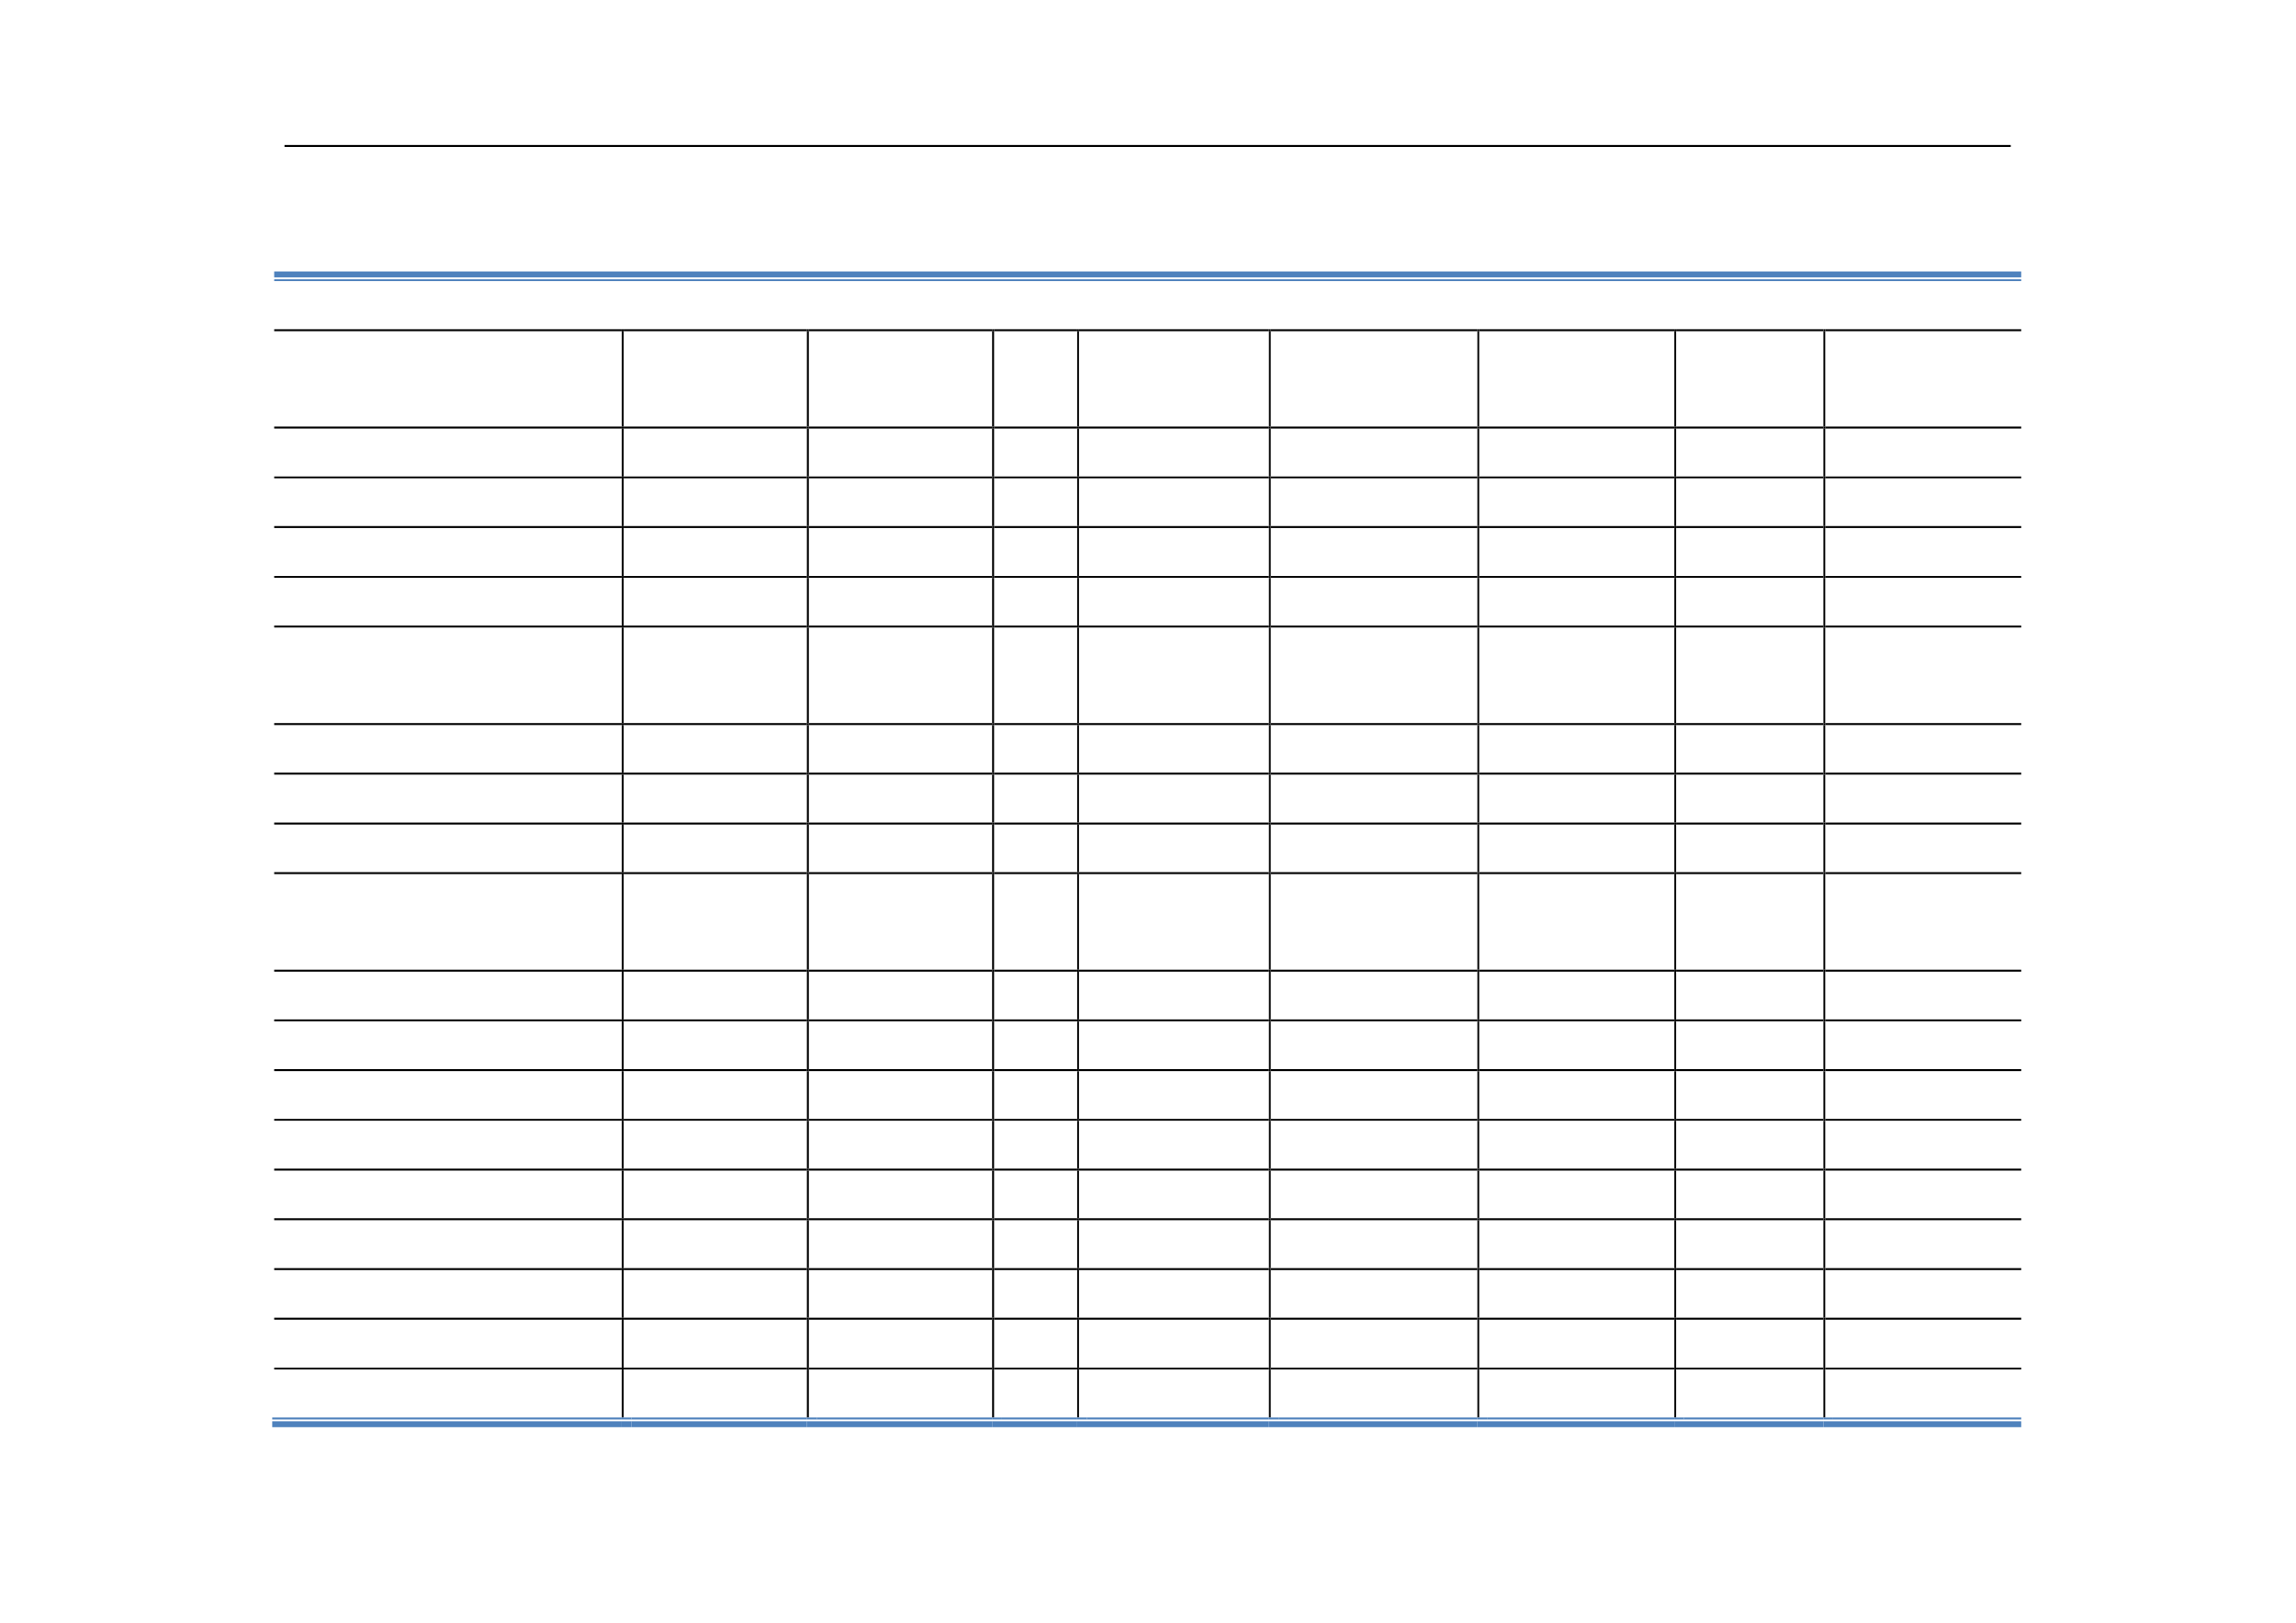 <svg:svg xmlns:xlink="http://www.w3.org/1999/xlink" xmlns:svg="http://www.w3.org/2000/svg" version="1.1" width="842px" height="595.22px" preserveAspectRatio="none" viewBox="0 0 842 595.22"><svg:defs></svg:defs><svg:g transform="matrix(0 1 1 0 0 0)"><svg:g transform=""><svg:path d="M 53.16 104.331 L 53.88 104.331 L 53.88 737.391 L 53.16 737.391 Z" fill="rgb(0,0,0)" fill-opacity="1"></svg:path><svg:path d="M 99.54 100.551 L 101.7 100.551 L 101.7 741.231 L 99.54 741.231 Z" fill="rgb(79,130,189)" fill-opacity="1"></svg:path><svg:path d="M 102.42 100.551 L 103.08 100.551 L 103.08 741.231 L 102.42 741.231 Z" fill="rgb(79,130,189)" fill-opacity="1"></svg:path><svg:path d="M 120.72 100.551 L 121.44 100.551 L 121.44 227.991 L 120.72 227.991 Z" fill="rgb(0,0,0)" fill-opacity="1"></svg:path><svg:path d="M 120.72 227.991 L 121.5 227.991 L 121.5 228.711 L 120.72 228.711 Z" fill="rgb(0,0,0)" fill-opacity="1"></svg:path></svg:g><svg:g transform="translate(120.72 228.711)"><svg:path d="M 0 0 L 0 67.2 L 0.72 67.2 L 0.72 0" fill="rgb(0,0,0)" fill-opacity="1"></svg:path></svg:g><svg:g transform=""><svg:path d="M 120.72 295.911 L 121.5 295.911 L 121.5 296.631 L 120.72 296.631 Z" fill="rgb(0,0,0)" fill-opacity="1"></svg:path><svg:path d="M 120.72 296.631 L 121.44 296.631 L 121.44 363.831 L 120.72 363.831 Z" fill="rgb(0,0,0)" fill-opacity="1"></svg:path><svg:path d="M 120.72 363.831 L 121.5 363.831 L 121.5 364.551 L 120.72 364.551 Z" fill="rgb(0,0,0)" fill-opacity="1"></svg:path><svg:path d="M 120.72 364.551 L 121.44 364.551 L 121.44 395.031 L 120.72 395.031 Z" fill="rgb(0,0,0)" fill-opacity="1"></svg:path><svg:path d="M 120.72 395.031 L 121.5 395.031 L 121.5 395.691 L 120.72 395.691 Z" fill="rgb(0,0,0)" fill-opacity="1"></svg:path><svg:path d="M 120.72 395.691 L 121.44 395.691 L 121.44 465.351 L 120.72 465.351 Z" fill="rgb(0,0,0)" fill-opacity="1"></svg:path><svg:path d="M 120.72 465.351 L 121.5 465.351 L 121.5 466.011 L 120.72 466.011 Z" fill="rgb(0,0,0)" fill-opacity="1"></svg:path><svg:path d="M 120.72 466.011 L 121.44 466.011 L 121.44 541.791 L 120.72 541.791 Z" fill="rgb(0,0,0)" fill-opacity="1"></svg:path><svg:path d="M 120.72 541.791 L 121.5 541.791 L 121.5 542.451 L 120.72 542.451 Z" fill="rgb(0,0,0)" fill-opacity="1"></svg:path><svg:path d="M 120.72 542.451 L 121.44 542.451 L 121.44 614.031 L 120.72 614.031 Z" fill="rgb(0,0,0)" fill-opacity="1"></svg:path><svg:path d="M 120.72 614.031 L 121.5 614.031 L 121.5 614.691 L 120.72 614.691 Z" fill="rgb(0,0,0)" fill-opacity="1"></svg:path><svg:path d="M 120.72 614.69 L 121.44 614.69 L 121.44 668.69 L 120.72 668.69 Z" fill="rgb(0,0,0)" fill-opacity="1"></svg:path><svg:path d="M 120.72 668.69 L 121.5 668.69 L 121.5 669.35 L 120.72 669.35 Z" fill="rgb(0,0,0)" fill-opacity="1"></svg:path><svg:path d="M 120.72 669.351 L 121.44 669.351 L 121.44 741.231 L 120.72 741.231 Z" fill="rgb(0,0,0)" fill-opacity="1"></svg:path><svg:path d="M 121.5 227.991 L 156.42 227.991 L 156.42 228.711 L 121.5 228.711 Z" fill="rgb(0,0,0)" fill-opacity="1"></svg:path><svg:path d="M 121.5 295.911 L 156.42 295.911 L 156.42 296.631 L 121.5 296.631 Z" fill="rgb(0,0,0)" fill-opacity="1"></svg:path><svg:path d="M 121.5 363.831 L 156.42 363.831 L 156.42 364.551 L 121.5 364.551 Z" fill="rgb(0,0,0)" fill-opacity="1"></svg:path><svg:path d="M 121.5 395.031 L 156.42 395.031 L 156.42 395.691 L 121.5 395.691 Z" fill="rgb(0,0,0)" fill-opacity="1"></svg:path><svg:path d="M 121.5 465.351 L 156.42 465.351 L 156.42 466.011 L 121.5 466.011 Z" fill="rgb(0,0,0)" fill-opacity="1"></svg:path><svg:path d="M 121.5 541.791 L 156.42 541.791 L 156.42 542.451 L 121.5 542.451 Z" fill="rgb(0,0,0)" fill-opacity="1"></svg:path><svg:path d="M 121.5 614.031 L 156.42 614.031 L 156.42 614.691 L 121.5 614.691 Z" fill="rgb(0,0,0)" fill-opacity="1"></svg:path><svg:path d="M 121.5 668.69 L 156.42 668.69 L 156.42 669.35 L 121.5 669.35 Z" fill="rgb(0,0,0)" fill-opacity="1"></svg:path><svg:path d="M 156.42 100.551 L 157.14 100.551 L 157.14 227.991 L 156.42 227.991 Z" fill="rgb(0,0,0)" fill-opacity="1"></svg:path><svg:path d="M 156.42 227.991 L 157.2 227.991 L 157.2 228.711 L 156.42 228.711 Z" fill="rgb(0,0,0)" fill-opacity="1"></svg:path></svg:g><svg:g transform="translate(156.42 228.711)"><svg:path d="M 0 0 L 0 67.2 L 0.72 67.2 L 0.72 0" fill="rgb(0,0,0)" fill-opacity="1"></svg:path></svg:g><svg:g transform=""><svg:path d="M 156.42 295.911 L 157.2 295.911 L 157.2 296.631 L 156.42 296.631 Z" fill="rgb(0,0,0)" fill-opacity="1"></svg:path><svg:path d="M 156.42 296.631 L 157.14 296.631 L 157.14 363.831 L 156.42 363.831 Z" fill="rgb(0,0,0)" fill-opacity="1"></svg:path><svg:path d="M 156.42 363.831 L 157.2 363.831 L 157.2 364.551 L 156.42 364.551 Z" fill="rgb(0,0,0)" fill-opacity="1"></svg:path><svg:path d="M 156.42 364.551 L 157.14 364.551 L 157.14 395.031 L 156.42 395.031 Z" fill="rgb(0,0,0)" fill-opacity="1"></svg:path><svg:path d="M 156.42 395.031 L 157.2 395.031 L 157.2 395.691 L 156.42 395.691 Z" fill="rgb(0,0,0)" fill-opacity="1"></svg:path><svg:path d="M 156.42 395.691 L 157.14 395.691 L 157.14 465.351 L 156.42 465.351 Z" fill="rgb(0,0,0)" fill-opacity="1"></svg:path><svg:path d="M 156.42 465.351 L 157.2 465.351 L 157.2 466.011 L 156.42 466.011 Z" fill="rgb(0,0,0)" fill-opacity="1"></svg:path><svg:path d="M 156.42 466.011 L 157.14 466.011 L 157.14 541.791 L 156.42 541.791 Z" fill="rgb(0,0,0)" fill-opacity="1"></svg:path><svg:path d="M 156.42 541.791 L 157.2 541.791 L 157.2 542.451 L 156.42 542.451 Z" fill="rgb(0,0,0)" fill-opacity="1"></svg:path><svg:path d="M 156.42 542.451 L 157.14 542.451 L 157.14 614.031 L 156.42 614.031 Z" fill="rgb(0,0,0)" fill-opacity="1"></svg:path><svg:path d="M 156.42 614.031 L 157.2 614.031 L 157.2 614.691 L 156.42 614.691 Z" fill="rgb(0,0,0)" fill-opacity="1"></svg:path><svg:path d="M 156.42 614.69 L 157.14 614.69 L 157.14 668.69 L 156.42 668.69 Z" fill="rgb(0,0,0)" fill-opacity="1"></svg:path><svg:path d="M 156.42 668.69 L 157.2 668.69 L 157.2 669.35 L 156.42 669.35 Z" fill="rgb(0,0,0)" fill-opacity="1"></svg:path><svg:path d="M 156.42 669.351 L 157.14 669.351 L 157.14 741.231 L 156.42 741.231 Z" fill="rgb(0,0,0)" fill-opacity="1"></svg:path><svg:path d="M 157.2 227.991 L 174.72 227.991 L 174.72 228.711 L 157.2 228.711 Z" fill="rgb(0,0,0)" fill-opacity="1"></svg:path><svg:path d="M 157.2 295.911 L 174.72 295.911 L 174.72 296.631 L 157.2 296.631 Z" fill="rgb(0,0,0)" fill-opacity="1"></svg:path><svg:path d="M 157.2 363.831 L 174.72 363.831 L 174.72 364.551 L 157.2 364.551 Z" fill="rgb(0,0,0)" fill-opacity="1"></svg:path><svg:path d="M 157.2 395.031 L 174.72 395.031 L 174.72 395.691 L 157.2 395.691 Z" fill="rgb(0,0,0)" fill-opacity="1"></svg:path><svg:path d="M 157.2 465.351 L 174.72 465.351 L 174.72 466.011 L 157.2 466.011 Z" fill="rgb(0,0,0)" fill-opacity="1"></svg:path><svg:path d="M 157.2 541.791 L 174.72 541.791 L 174.72 542.451 L 157.2 542.451 Z" fill="rgb(0,0,0)" fill-opacity="1"></svg:path><svg:path d="M 157.2 614.031 L 174.72 614.031 L 174.72 614.691 L 157.2 614.691 Z" fill="rgb(0,0,0)" fill-opacity="1"></svg:path><svg:path d="M 157.2 668.69 L 174.72 668.69 L 174.72 669.35 L 157.2 669.35 Z" fill="rgb(0,0,0)" fill-opacity="1"></svg:path><svg:path d="M 174.72 100.551 L 175.38 100.551 L 175.38 227.991 L 174.72 227.991 Z" fill="rgb(0,0,0)" fill-opacity="1"></svg:path><svg:path d="M 174.72 227.991 L 175.44 227.991 L 175.44 228.711 L 174.72 228.711 Z" fill="rgb(0,0,0)" fill-opacity="1"></svg:path></svg:g><svg:g transform="translate(174.72 228.711)"><svg:path d="M 0 0 L 0 67.2 L 0.66 67.2 L 0.66 0" fill="rgb(0,0,0)" fill-opacity="1"></svg:path></svg:g><svg:g transform=""><svg:path d="M 174.72 295.911 L 175.44 295.911 L 175.44 296.631 L 174.72 296.631 Z" fill="rgb(0,0,0)" fill-opacity="1"></svg:path><svg:path d="M 174.72 296.631 L 175.38 296.631 L 175.38 363.831 L 174.72 363.831 Z" fill="rgb(0,0,0)" fill-opacity="1"></svg:path><svg:path d="M 174.72 363.831 L 175.44 363.831 L 175.44 364.551 L 174.72 364.551 Z" fill="rgb(0,0,0)" fill-opacity="1"></svg:path><svg:path d="M 174.72 364.551 L 175.38 364.551 L 175.38 395.031 L 174.72 395.031 Z" fill="rgb(0,0,0)" fill-opacity="1"></svg:path><svg:path d="M 174.72 395.031 L 175.44 395.031 L 175.44 395.691 L 174.72 395.691 Z" fill="rgb(0,0,0)" fill-opacity="1"></svg:path><svg:path d="M 174.72 395.691 L 175.38 395.691 L 175.38 465.351 L 174.72 465.351 Z" fill="rgb(0,0,0)" fill-opacity="1"></svg:path><svg:path d="M 174.72 465.351 L 175.44 465.351 L 175.44 466.011 L 174.72 466.011 Z" fill="rgb(0,0,0)" fill-opacity="1"></svg:path><svg:path d="M 174.72 466.011 L 175.38 466.011 L 175.38 541.791 L 174.72 541.791 Z" fill="rgb(0,0,0)" fill-opacity="1"></svg:path><svg:path d="M 174.72 541.791 L 175.44 541.791 L 175.44 542.451 L 174.72 542.451 Z" fill="rgb(0,0,0)" fill-opacity="1"></svg:path><svg:path d="M 174.72 542.451 L 175.38 542.451 L 175.38 614.031 L 174.72 614.031 Z" fill="rgb(0,0,0)" fill-opacity="1"></svg:path><svg:path d="M 174.72 614.031 L 175.44 614.031 L 175.44 614.691 L 174.72 614.691 Z" fill="rgb(0,0,0)" fill-opacity="1"></svg:path><svg:path d="M 174.72 614.69 L 175.38 614.69 L 175.38 668.69 L 174.72 668.69 Z" fill="rgb(0,0,0)" fill-opacity="1"></svg:path><svg:path d="M 174.72 668.69 L 175.44 668.69 L 175.44 669.35 L 174.72 669.35 Z" fill="rgb(0,0,0)" fill-opacity="1"></svg:path><svg:path d="M 174.72 669.351 L 175.38 669.351 L 175.38 741.231 L 174.72 741.231 Z" fill="rgb(0,0,0)" fill-opacity="1"></svg:path><svg:path d="M 175.44 227.991 L 192.9 227.991 L 192.9 228.711 L 175.44 228.711 Z" fill="rgb(0,0,0)" fill-opacity="1"></svg:path><svg:path d="M 175.44 295.911 L 192.9 295.911 L 192.9 296.631 L 175.44 296.631 Z" fill="rgb(0,0,0)" fill-opacity="1"></svg:path><svg:path d="M 175.44 363.831 L 192.9 363.831 L 192.9 364.551 L 175.44 364.551 Z" fill="rgb(0,0,0)" fill-opacity="1"></svg:path><svg:path d="M 175.44 395.031 L 192.9 395.031 L 192.9 395.691 L 175.44 395.691 Z" fill="rgb(0,0,0)" fill-opacity="1"></svg:path><svg:path d="M 175.44 465.351 L 192.9 465.351 L 192.9 466.011 L 175.44 466.011 Z" fill="rgb(0,0,0)" fill-opacity="1"></svg:path><svg:path d="M 175.44 541.791 L 192.9 541.791 L 192.9 542.451 L 175.44 542.451 Z" fill="rgb(0,0,0)" fill-opacity="1"></svg:path><svg:path d="M 175.44 614.031 L 192.9 614.031 L 192.9 614.691 L 175.44 614.691 Z" fill="rgb(0,0,0)" fill-opacity="1"></svg:path><svg:path d="M 175.44 668.69 L 192.9 668.69 L 192.9 669.35 L 175.44 669.35 Z" fill="rgb(0,0,0)" fill-opacity="1"></svg:path><svg:path d="M 192.9 100.551 L 193.62 100.551 L 193.62 227.991 L 192.9 227.991 Z" fill="rgb(0,0,0)" fill-opacity="1"></svg:path><svg:path d="M 192.9 227.991 L 193.68 227.991 L 193.68 228.711 L 192.9 228.711 Z" fill="rgb(0,0,0)" fill-opacity="1"></svg:path></svg:g><svg:g transform="translate(192.9 228.711)"><svg:path d="M 0 0 L 0 67.2 L 0.72 67.2 L 0.72 0" fill="rgb(0,0,0)" fill-opacity="1"></svg:path></svg:g><svg:g transform=""><svg:path d="M 192.9 295.911 L 193.68 295.911 L 193.68 296.631 L 192.9 296.631 Z" fill="rgb(0,0,0)" fill-opacity="1"></svg:path><svg:path d="M 192.9 296.631 L 193.62 296.631 L 193.62 363.831 L 192.9 363.831 Z" fill="rgb(0,0,0)" fill-opacity="1"></svg:path><svg:path d="M 192.9 363.831 L 193.68 363.831 L 193.68 364.551 L 192.9 364.551 Z" fill="rgb(0,0,0)" fill-opacity="1"></svg:path><svg:path d="M 192.9 364.551 L 193.62 364.551 L 193.62 395.031 L 192.9 395.031 Z" fill="rgb(0,0,0)" fill-opacity="1"></svg:path><svg:path d="M 192.9 395.031 L 193.68 395.031 L 193.68 395.691 L 192.9 395.691 Z" fill="rgb(0,0,0)" fill-opacity="1"></svg:path><svg:path d="M 192.9 395.691 L 193.62 395.691 L 193.62 465.351 L 192.9 465.351 Z" fill="rgb(0,0,0)" fill-opacity="1"></svg:path><svg:path d="M 192.9 465.351 L 193.68 465.351 L 193.68 466.011 L 192.9 466.011 Z" fill="rgb(0,0,0)" fill-opacity="1"></svg:path><svg:path d="M 192.9 466.011 L 193.62 466.011 L 193.62 541.791 L 192.9 541.791 Z" fill="rgb(0,0,0)" fill-opacity="1"></svg:path><svg:path d="M 192.9 541.791 L 193.68 541.791 L 193.68 542.451 L 192.9 542.451 Z" fill="rgb(0,0,0)" fill-opacity="1"></svg:path><svg:path d="M 192.9 542.451 L 193.62 542.451 L 193.62 614.031 L 192.9 614.031 Z" fill="rgb(0,0,0)" fill-opacity="1"></svg:path><svg:path d="M 192.9 614.031 L 193.68 614.031 L 193.68 614.691 L 192.9 614.691 Z" fill="rgb(0,0,0)" fill-opacity="1"></svg:path><svg:path d="M 192.9 614.69 L 193.62 614.69 L 193.62 668.69 L 192.9 668.69 Z" fill="rgb(0,0,0)" fill-opacity="1"></svg:path><svg:path d="M 192.9 668.69 L 193.68 668.69 L 193.68 669.35 L 192.9 669.35 Z" fill="rgb(0,0,0)" fill-opacity="1"></svg:path><svg:path d="M 192.9 669.351 L 193.62 669.351 L 193.62 741.231 L 192.9 741.231 Z" fill="rgb(0,0,0)" fill-opacity="1"></svg:path><svg:path d="M 193.68 227.991 L 211.2 227.991 L 211.2 228.711 L 193.68 228.711 Z" fill="rgb(0,0,0)" fill-opacity="1"></svg:path><svg:path d="M 193.68 295.911 L 211.2 295.911 L 211.2 296.631 L 193.68 296.631 Z" fill="rgb(0,0,0)" fill-opacity="1"></svg:path><svg:path d="M 193.68 363.831 L 211.2 363.831 L 211.2 364.551 L 193.68 364.551 Z" fill="rgb(0,0,0)" fill-opacity="1"></svg:path><svg:path d="M 193.68 395.031 L 211.2 395.031 L 211.2 395.691 L 193.68 395.691 Z" fill="rgb(0,0,0)" fill-opacity="1"></svg:path><svg:path d="M 193.68 465.351 L 211.2 465.351 L 211.2 466.011 L 193.68 466.011 Z" fill="rgb(0,0,0)" fill-opacity="1"></svg:path><svg:path d="M 193.68 541.791 L 211.2 541.791 L 211.2 542.451 L 193.68 542.451 Z" fill="rgb(0,0,0)" fill-opacity="1"></svg:path><svg:path d="M 193.68 614.031 L 211.2 614.031 L 211.2 614.691 L 193.68 614.691 Z" fill="rgb(0,0,0)" fill-opacity="1"></svg:path><svg:path d="M 193.68 668.69 L 211.2 668.69 L 211.2 669.35 L 193.68 669.35 Z" fill="rgb(0,0,0)" fill-opacity="1"></svg:path><svg:path d="M 211.2 100.551 L 211.86 100.551 L 211.86 227.991 L 211.2 227.991 Z" fill="rgb(0,0,0)" fill-opacity="1"></svg:path><svg:path d="M 211.2 227.991 L 211.92 227.991 L 211.92 228.711 L 211.2 228.711 Z" fill="rgb(0,0,0)" fill-opacity="1"></svg:path></svg:g><svg:g transform="translate(211.2 228.711)"><svg:path d="M 0 0 L 0 67.2 L 0.66 67.2 L 0.66 0" fill="rgb(0,0,0)" fill-opacity="1"></svg:path></svg:g><svg:g transform=""><svg:path d="M 211.2 295.911 L 211.92 295.911 L 211.92 296.631 L 211.2 296.631 Z" fill="rgb(0,0,0)" fill-opacity="1"></svg:path><svg:path d="M 211.2 296.631 L 211.86 296.631 L 211.86 363.831 L 211.2 363.831 Z" fill="rgb(0,0,0)" fill-opacity="1"></svg:path><svg:path d="M 211.2 363.831 L 211.92 363.831 L 211.92 364.551 L 211.2 364.551 Z" fill="rgb(0,0,0)" fill-opacity="1"></svg:path><svg:path d="M 211.2 364.551 L 211.86 364.551 L 211.86 395.031 L 211.2 395.031 Z" fill="rgb(0,0,0)" fill-opacity="1"></svg:path><svg:path d="M 211.2 395.031 L 211.92 395.031 L 211.92 395.691 L 211.2 395.691 Z" fill="rgb(0,0,0)" fill-opacity="1"></svg:path><svg:path d="M 211.2 395.691 L 211.86 395.691 L 211.86 465.351 L 211.2 465.351 Z" fill="rgb(0,0,0)" fill-opacity="1"></svg:path><svg:path d="M 211.2 465.351 L 211.92 465.351 L 211.92 466.011 L 211.2 466.011 Z" fill="rgb(0,0,0)" fill-opacity="1"></svg:path><svg:path d="M 211.2 466.011 L 211.86 466.011 L 211.86 541.791 L 211.2 541.791 Z" fill="rgb(0,0,0)" fill-opacity="1"></svg:path><svg:path d="M 211.2 541.791 L 211.92 541.791 L 211.92 542.451 L 211.2 542.451 Z" fill="rgb(0,0,0)" fill-opacity="1"></svg:path><svg:path d="M 211.2 542.451 L 211.86 542.451 L 211.86 614.031 L 211.2 614.031 Z" fill="rgb(0,0,0)" fill-opacity="1"></svg:path><svg:path d="M 211.2 614.031 L 211.92 614.031 L 211.92 614.691 L 211.2 614.691 Z" fill="rgb(0,0,0)" fill-opacity="1"></svg:path><svg:path d="M 211.2 614.69 L 211.86 614.69 L 211.86 668.69 L 211.2 668.69 Z" fill="rgb(0,0,0)" fill-opacity="1"></svg:path><svg:path d="M 211.2 668.69 L 211.92 668.69 L 211.92 669.35 L 211.2 669.35 Z" fill="rgb(0,0,0)" fill-opacity="1"></svg:path><svg:path d="M 211.2 669.351 L 211.86 669.351 L 211.86 741.231 L 211.2 741.231 Z" fill="rgb(0,0,0)" fill-opacity="1"></svg:path><svg:path d="M 211.92 227.991 L 229.38 227.991 L 229.38 228.711 L 211.92 228.711 Z" fill="rgb(0,0,0)" fill-opacity="1"></svg:path><svg:path d="M 211.92 295.911 L 229.38 295.911 L 229.38 296.631 L 211.92 296.631 Z" fill="rgb(0,0,0)" fill-opacity="1"></svg:path><svg:path d="M 211.92 363.831 L 229.38 363.831 L 229.38 364.551 L 211.92 364.551 Z" fill="rgb(0,0,0)" fill-opacity="1"></svg:path><svg:path d="M 211.92 395.031 L 229.38 395.031 L 229.38 395.691 L 211.92 395.691 Z" fill="rgb(0,0,0)" fill-opacity="1"></svg:path><svg:path d="M 211.92 465.351 L 229.38 465.351 L 229.38 466.011 L 211.92 466.011 Z" fill="rgb(0,0,0)" fill-opacity="1"></svg:path><svg:path d="M 211.92 541.791 L 229.38 541.791 L 229.38 542.451 L 211.92 542.451 Z" fill="rgb(0,0,0)" fill-opacity="1"></svg:path><svg:path d="M 211.92 614.031 L 229.38 614.031 L 229.38 614.691 L 211.92 614.691 Z" fill="rgb(0,0,0)" fill-opacity="1"></svg:path><svg:path d="M 211.92 668.69 L 229.38 668.69 L 229.38 669.35 L 211.92 669.35 Z" fill="rgb(0,0,0)" fill-opacity="1"></svg:path><svg:path d="M 229.38 100.551 L 230.1 100.551 L 230.1 227.991 L 229.38 227.991 Z" fill="rgb(0,0,0)" fill-opacity="1"></svg:path><svg:path d="M 229.38 227.991 L 230.16 227.991 L 230.16 228.711 L 229.38 228.711 Z" fill="rgb(0,0,0)" fill-opacity="1"></svg:path></svg:g><svg:g transform="translate(229.38 228.711)"><svg:path d="M 0 0 L 0 67.2 L 0.72 67.2 L 0.72 0" fill="rgb(0,0,0)" fill-opacity="1"></svg:path></svg:g><svg:g transform=""><svg:path d="M 229.38 295.911 L 230.16 295.911 L 230.16 296.631 L 229.38 296.631 Z" fill="rgb(0,0,0)" fill-opacity="1"></svg:path><svg:path d="M 229.38 296.631 L 230.1 296.631 L 230.1 363.831 L 229.38 363.831 Z" fill="rgb(0,0,0)" fill-opacity="1"></svg:path><svg:path d="M 229.38 363.831 L 230.16 363.831 L 230.16 364.551 L 229.38 364.551 Z" fill="rgb(0,0,0)" fill-opacity="1"></svg:path><svg:path d="M 229.38 364.551 L 230.1 364.551 L 230.1 395.031 L 229.38 395.031 Z" fill="rgb(0,0,0)" fill-opacity="1"></svg:path><svg:path d="M 229.38 395.031 L 230.16 395.031 L 230.16 395.691 L 229.38 395.691 Z" fill="rgb(0,0,0)" fill-opacity="1"></svg:path><svg:path d="M 229.38 395.691 L 230.1 395.691 L 230.1 465.351 L 229.38 465.351 Z" fill="rgb(0,0,0)" fill-opacity="1"></svg:path><svg:path d="M 229.38 465.351 L 230.16 465.351 L 230.16 466.011 L 229.38 466.011 Z" fill="rgb(0,0,0)" fill-opacity="1"></svg:path><svg:path d="M 229.38 466.011 L 230.1 466.011 L 230.1 541.791 L 229.38 541.791 Z" fill="rgb(0,0,0)" fill-opacity="1"></svg:path><svg:path d="M 229.38 541.791 L 230.16 541.791 L 230.16 542.451 L 229.38 542.451 Z" fill="rgb(0,0,0)" fill-opacity="1"></svg:path><svg:path d="M 229.38 542.451 L 230.1 542.451 L 230.1 614.031 L 229.38 614.031 Z" fill="rgb(0,0,0)" fill-opacity="1"></svg:path><svg:path d="M 229.38 614.031 L 230.16 614.031 L 230.16 614.691 L 229.38 614.691 Z" fill="rgb(0,0,0)" fill-opacity="1"></svg:path><svg:path d="M 229.38 614.69 L 230.1 614.69 L 230.1 668.69 L 229.38 668.69 Z" fill="rgb(0,0,0)" fill-opacity="1"></svg:path><svg:path d="M 229.38 668.69 L 230.16 668.69 L 230.16 669.35 L 229.38 669.35 Z" fill="rgb(0,0,0)" fill-opacity="1"></svg:path><svg:path d="M 229.38 669.351 L 230.1 669.351 L 230.1 741.231 L 229.38 741.231 Z" fill="rgb(0,0,0)" fill-opacity="1"></svg:path><svg:path d="M 230.16 227.991 L 265.14 227.991 L 265.14 228.711 L 230.16 228.711 Z" fill="rgb(0,0,0)" fill-opacity="1"></svg:path><svg:path d="M 230.16 295.911 L 265.14 295.911 L 265.14 296.631 L 230.16 296.631 Z" fill="rgb(0,0,0)" fill-opacity="1"></svg:path><svg:path d="M 230.16 363.831 L 265.14 363.831 L 265.14 364.551 L 230.16 364.551 Z" fill="rgb(0,0,0)" fill-opacity="1"></svg:path><svg:path d="M 230.16 395.031 L 265.14 395.031 L 265.14 395.691 L 230.16 395.691 Z" fill="rgb(0,0,0)" fill-opacity="1"></svg:path><svg:path d="M 230.16 465.351 L 265.14 465.351 L 265.14 466.011 L 230.16 466.011 Z" fill="rgb(0,0,0)" fill-opacity="1"></svg:path><svg:path d="M 230.16 541.791 L 265.14 541.791 L 265.14 542.451 L 230.16 542.451 Z" fill="rgb(0,0,0)" fill-opacity="1"></svg:path><svg:path d="M 230.16 614.031 L 265.14 614.031 L 265.14 614.691 L 230.16 614.691 Z" fill="rgb(0,0,0)" fill-opacity="1"></svg:path><svg:path d="M 230.16 668.69 L 265.14 668.69 L 265.14 669.35 L 230.16 669.35 Z" fill="rgb(0,0,0)" fill-opacity="1"></svg:path><svg:path d="M 265.14 100.551 L 265.86 100.551 L 265.86 227.991 L 265.14 227.991 Z" fill="rgb(0,0,0)" fill-opacity="1"></svg:path><svg:path d="M 265.14 227.991 L 265.92 227.991 L 265.92 228.711 L 265.14 228.711 Z" fill="rgb(0,0,0)" fill-opacity="1"></svg:path></svg:g><svg:g transform="translate(265.14 228.711)"><svg:path d="M 0 0 L 0 67.2 L 0.72 67.2 L 0.72 0" fill="rgb(0,0,0)" fill-opacity="1"></svg:path></svg:g><svg:g transform=""><svg:path d="M 265.14 295.911 L 265.92 295.911 L 265.92 296.631 L 265.14 296.631 Z" fill="rgb(0,0,0)" fill-opacity="1"></svg:path><svg:path d="M 265.14 296.631 L 265.86 296.631 L 265.86 363.831 L 265.14 363.831 Z" fill="rgb(0,0,0)" fill-opacity="1"></svg:path><svg:path d="M 265.14 363.831 L 265.92 363.831 L 265.92 364.551 L 265.14 364.551 Z" fill="rgb(0,0,0)" fill-opacity="1"></svg:path><svg:path d="M 265.14 364.551 L 265.86 364.551 L 265.86 395.031 L 265.14 395.031 Z" fill="rgb(0,0,0)" fill-opacity="1"></svg:path><svg:path d="M 265.14 395.031 L 265.92 395.031 L 265.92 395.691 L 265.14 395.691 Z" fill="rgb(0,0,0)" fill-opacity="1"></svg:path><svg:path d="M 265.14 395.691 L 265.86 395.691 L 265.86 465.351 L 265.14 465.351 Z" fill="rgb(0,0,0)" fill-opacity="1"></svg:path><svg:path d="M 265.14 465.351 L 265.92 465.351 L 265.92 466.011 L 265.14 466.011 Z" fill="rgb(0,0,0)" fill-opacity="1"></svg:path><svg:path d="M 265.14 466.011 L 265.86 466.011 L 265.86 541.791 L 265.14 541.791 Z" fill="rgb(0,0,0)" fill-opacity="1"></svg:path><svg:path d="M 265.14 541.791 L 265.92 541.791 L 265.92 542.451 L 265.14 542.451 Z" fill="rgb(0,0,0)" fill-opacity="1"></svg:path><svg:path d="M 265.14 542.451 L 265.86 542.451 L 265.86 614.031 L 265.14 614.031 Z" fill="rgb(0,0,0)" fill-opacity="1"></svg:path><svg:path d="M 265.14 614.031 L 265.92 614.031 L 265.92 614.691 L 265.14 614.691 Z" fill="rgb(0,0,0)" fill-opacity="1"></svg:path><svg:path d="M 265.14 614.69 L 265.86 614.69 L 265.86 668.69 L 265.14 668.69 Z" fill="rgb(0,0,0)" fill-opacity="1"></svg:path><svg:path d="M 265.14 668.69 L 265.92 668.69 L 265.92 669.35 L 265.14 669.35 Z" fill="rgb(0,0,0)" fill-opacity="1"></svg:path><svg:path d="M 265.14 669.351 L 265.86 669.351 L 265.86 741.231 L 265.14 741.231 Z" fill="rgb(0,0,0)" fill-opacity="1"></svg:path><svg:path d="M 265.92 227.991 L 283.32 227.991 L 283.32 228.711 L 265.92 228.711 Z" fill="rgb(0,0,0)" fill-opacity="1"></svg:path><svg:path d="M 265.92 295.911 L 283.32 295.911 L 283.32 296.631 L 265.92 296.631 Z" fill="rgb(0,0,0)" fill-opacity="1"></svg:path><svg:path d="M 265.92 363.831 L 283.32 363.831 L 283.32 364.551 L 265.92 364.551 Z" fill="rgb(0,0,0)" fill-opacity="1"></svg:path><svg:path d="M 265.92 395.031 L 283.32 395.031 L 283.32 395.691 L 265.92 395.691 Z" fill="rgb(0,0,0)" fill-opacity="1"></svg:path><svg:path d="M 265.92 465.351 L 283.32 465.351 L 283.32 466.011 L 265.92 466.011 Z" fill="rgb(0,0,0)" fill-opacity="1"></svg:path><svg:path d="M 265.92 541.791 L 283.32 541.791 L 283.32 542.451 L 265.92 542.451 Z" fill="rgb(0,0,0)" fill-opacity="1"></svg:path><svg:path d="M 265.92 614.031 L 283.32 614.031 L 283.32 614.691 L 265.92 614.691 Z" fill="rgb(0,0,0)" fill-opacity="1"></svg:path><svg:path d="M 265.92 668.69 L 283.32 668.69 L 283.32 669.35 L 265.92 669.35 Z" fill="rgb(0,0,0)" fill-opacity="1"></svg:path><svg:path d="M 283.32 100.551 L 284.04 100.551 L 284.04 227.991 L 283.32 227.991 Z" fill="rgb(0,0,0)" fill-opacity="1"></svg:path><svg:path d="M 283.32 227.991 L 284.1 227.991 L 284.1 228.711 L 283.32 228.711 Z" fill="rgb(0,0,0)" fill-opacity="1"></svg:path></svg:g><svg:g transform="translate(283.32 228.711)"><svg:path d="M 0 0 L 0 67.2 L 0.72 67.2 L 0.72 0" fill="rgb(0,0,0)" fill-opacity="1"></svg:path></svg:g><svg:g transform=""><svg:path d="M 283.32 295.911 L 284.1 295.911 L 284.1 296.631 L 283.32 296.631 Z" fill="rgb(0,0,0)" fill-opacity="1"></svg:path><svg:path d="M 283.32 296.631 L 284.04 296.631 L 284.04 363.831 L 283.32 363.831 Z" fill="rgb(0,0,0)" fill-opacity="1"></svg:path><svg:path d="M 283.32 363.831 L 284.1 363.831 L 284.1 364.551 L 283.32 364.551 Z" fill="rgb(0,0,0)" fill-opacity="1"></svg:path><svg:path d="M 283.32 364.551 L 284.04 364.551 L 284.04 395.031 L 283.32 395.031 Z" fill="rgb(0,0,0)" fill-opacity="1"></svg:path><svg:path d="M 283.32 395.031 L 284.1 395.031 L 284.1 395.691 L 283.32 395.691 Z" fill="rgb(0,0,0)" fill-opacity="1"></svg:path><svg:path d="M 283.32 395.691 L 284.04 395.691 L 284.04 465.351 L 283.32 465.351 Z" fill="rgb(0,0,0)" fill-opacity="1"></svg:path><svg:path d="M 283.32 465.351 L 284.1 465.351 L 284.1 466.011 L 283.32 466.011 Z" fill="rgb(0,0,0)" fill-opacity="1"></svg:path><svg:path d="M 283.32 466.011 L 284.04 466.011 L 284.04 541.791 L 283.32 541.791 Z" fill="rgb(0,0,0)" fill-opacity="1"></svg:path><svg:path d="M 283.32 541.791 L 284.1 541.791 L 284.1 542.451 L 283.32 542.451 Z" fill="rgb(0,0,0)" fill-opacity="1"></svg:path><svg:path d="M 283.32 542.451 L 284.04 542.451 L 284.04 614.031 L 283.32 614.031 Z" fill="rgb(0,0,0)" fill-opacity="1"></svg:path><svg:path d="M 283.32 614.031 L 284.1 614.031 L 284.1 614.691 L 283.32 614.691 Z" fill="rgb(0,0,0)" fill-opacity="1"></svg:path><svg:path d="M 283.32 614.69 L 284.04 614.69 L 284.04 668.69 L 283.32 668.69 Z" fill="rgb(0,0,0)" fill-opacity="1"></svg:path><svg:path d="M 283.32 668.69 L 284.1 668.69 L 284.1 669.35 L 283.32 669.35 Z" fill="rgb(0,0,0)" fill-opacity="1"></svg:path><svg:path d="M 283.32 669.351 L 284.04 669.351 L 284.04 741.231 L 283.32 741.231 Z" fill="rgb(0,0,0)" fill-opacity="1"></svg:path><svg:path d="M 284.1 227.991 L 301.62 227.991 L 301.62 228.711 L 284.1 228.711 Z" fill="rgb(0,0,0)" fill-opacity="1"></svg:path><svg:path d="M 284.1 295.911 L 301.62 295.911 L 301.62 296.631 L 284.1 296.631 Z" fill="rgb(0,0,0)" fill-opacity="1"></svg:path><svg:path d="M 284.1 363.831 L 301.62 363.831 L 301.62 364.551 L 284.1 364.551 Z" fill="rgb(0,0,0)" fill-opacity="1"></svg:path><svg:path d="M 284.1 395.031 L 301.62 395.031 L 301.62 395.691 L 284.1 395.691 Z" fill="rgb(0,0,0)" fill-opacity="1"></svg:path><svg:path d="M 284.1 465.351 L 301.62 465.351 L 301.62 466.011 L 284.1 466.011 Z" fill="rgb(0,0,0)" fill-opacity="1"></svg:path><svg:path d="M 284.1 541.791 L 301.62 541.791 L 301.62 542.451 L 284.1 542.451 Z" fill="rgb(0,0,0)" fill-opacity="1"></svg:path><svg:path d="M 284.1 614.031 L 301.62 614.031 L 301.62 614.691 L 284.1 614.691 Z" fill="rgb(0,0,0)" fill-opacity="1"></svg:path><svg:path d="M 284.1 668.69 L 301.62 668.69 L 301.62 669.35 L 284.1 669.35 Z" fill="rgb(0,0,0)" fill-opacity="1"></svg:path><svg:path d="M 301.62 100.551 L 302.34 100.551 L 302.34 227.991 L 301.62 227.991 Z" fill="rgb(0,0,0)" fill-opacity="1"></svg:path><svg:path d="M 301.62 227.991 L 302.4 227.991 L 302.4 228.711 L 301.62 228.711 Z" fill="rgb(0,0,0)" fill-opacity="1"></svg:path></svg:g><svg:g transform="translate(301.62 228.711)"><svg:path d="M 0 0 L 0 67.2 L 0.72 67.2 L 0.72 0" fill="rgb(0,0,0)" fill-opacity="1"></svg:path></svg:g><svg:g transform=""><svg:path d="M 301.62 295.911 L 302.4 295.911 L 302.4 296.631 L 301.62 296.631 Z" fill="rgb(0,0,0)" fill-opacity="1"></svg:path><svg:path d="M 301.62 296.631 L 302.34 296.631 L 302.34 363.831 L 301.62 363.831 Z" fill="rgb(0,0,0)" fill-opacity="1"></svg:path><svg:path d="M 301.62 363.831 L 302.4 363.831 L 302.4 364.551 L 301.62 364.551 Z" fill="rgb(0,0,0)" fill-opacity="1"></svg:path><svg:path d="M 301.62 364.551 L 302.34 364.551 L 302.34 395.031 L 301.62 395.031 Z" fill="rgb(0,0,0)" fill-opacity="1"></svg:path><svg:path d="M 301.62 395.031 L 302.4 395.031 L 302.4 395.691 L 301.62 395.691 Z" fill="rgb(0,0,0)" fill-opacity="1"></svg:path><svg:path d="M 301.62 395.691 L 302.34 395.691 L 302.34 465.351 L 301.62 465.351 Z" fill="rgb(0,0,0)" fill-opacity="1"></svg:path><svg:path d="M 301.62 465.351 L 302.4 465.351 L 302.4 466.011 L 301.62 466.011 Z" fill="rgb(0,0,0)" fill-opacity="1"></svg:path><svg:path d="M 301.62 466.011 L 302.34 466.011 L 302.34 541.791 L 301.62 541.791 Z" fill="rgb(0,0,0)" fill-opacity="1"></svg:path><svg:path d="M 301.62 541.791 L 302.4 541.791 L 302.4 542.451 L 301.62 542.451 Z" fill="rgb(0,0,0)" fill-opacity="1"></svg:path><svg:path d="M 301.62 542.451 L 302.34 542.451 L 302.34 614.031 L 301.62 614.031 Z" fill="rgb(0,0,0)" fill-opacity="1"></svg:path><svg:path d="M 301.62 614.031 L 302.4 614.031 L 302.4 614.691 L 301.62 614.691 Z" fill="rgb(0,0,0)" fill-opacity="1"></svg:path><svg:path d="M 301.62 614.69 L 302.34 614.69 L 302.34 668.69 L 301.62 668.69 Z" fill="rgb(0,0,0)" fill-opacity="1"></svg:path><svg:path d="M 301.62 668.69 L 302.4 668.69 L 302.4 669.35 L 301.62 669.35 Z" fill="rgb(0,0,0)" fill-opacity="1"></svg:path><svg:path d="M 301.62 669.351 L 302.34 669.351 L 302.34 741.231 L 301.62 741.231 Z" fill="rgb(0,0,0)" fill-opacity="1"></svg:path><svg:path d="M 302.4 227.991 L 319.8 227.991 L 319.8 228.711 L 302.4 228.711 Z" fill="rgb(0,0,0)" fill-opacity="1"></svg:path><svg:path d="M 302.4 295.911 L 319.8 295.911 L 319.8 296.631 L 302.4 296.631 Z" fill="rgb(0,0,0)" fill-opacity="1"></svg:path><svg:path d="M 302.4 363.831 L 319.8 363.831 L 319.8 364.551 L 302.4 364.551 Z" fill="rgb(0,0,0)" fill-opacity="1"></svg:path><svg:path d="M 302.4 395.031 L 319.8 395.031 L 319.8 395.691 L 302.4 395.691 Z" fill="rgb(0,0,0)" fill-opacity="1"></svg:path><svg:path d="M 302.4 465.351 L 319.8 465.351 L 319.8 466.011 L 302.4 466.011 Z" fill="rgb(0,0,0)" fill-opacity="1"></svg:path><svg:path d="M 302.4 541.791 L 319.8 541.791 L 319.8 542.451 L 302.4 542.451 Z" fill="rgb(0,0,0)" fill-opacity="1"></svg:path><svg:path d="M 302.4 614.031 L 319.8 614.031 L 319.8 614.691 L 302.4 614.691 Z" fill="rgb(0,0,0)" fill-opacity="1"></svg:path><svg:path d="M 302.4 668.69 L 319.8 668.69 L 319.8 669.35 L 302.4 669.35 Z" fill="rgb(0,0,0)" fill-opacity="1"></svg:path><svg:path d="M 319.8 100.551 L 320.52 100.551 L 320.52 227.991 L 319.8 227.991 Z" fill="rgb(0,0,0)" fill-opacity="1"></svg:path><svg:path d="M 319.8 227.991 L 320.58 227.991 L 320.58 228.711 L 319.8 228.711 Z" fill="rgb(0,0,0)" fill-opacity="1"></svg:path></svg:g><svg:g transform="translate(319.8 228.711)"><svg:path d="M 0 0 L 0 67.2 L 0.72 67.2 L 0.72 0" fill="rgb(0,0,0)" fill-opacity="1"></svg:path></svg:g><svg:g transform=""><svg:path d="M 319.8 295.911 L 320.58 295.911 L 320.58 296.631 L 319.8 296.631 Z" fill="rgb(0,0,0)" fill-opacity="1"></svg:path><svg:path d="M 319.8 296.631 L 320.52 296.631 L 320.52 363.831 L 319.8 363.831 Z" fill="rgb(0,0,0)" fill-opacity="1"></svg:path><svg:path d="M 319.8 363.831 L 320.58 363.831 L 320.58 364.551 L 319.8 364.551 Z" fill="rgb(0,0,0)" fill-opacity="1"></svg:path><svg:path d="M 319.8 364.551 L 320.52 364.551 L 320.52 395.031 L 319.8 395.031 Z" fill="rgb(0,0,0)" fill-opacity="1"></svg:path><svg:path d="M 319.8 395.031 L 320.58 395.031 L 320.58 395.691 L 319.8 395.691 Z" fill="rgb(0,0,0)" fill-opacity="1"></svg:path><svg:path d="M 319.8 395.691 L 320.52 395.691 L 320.52 465.351 L 319.8 465.351 Z" fill="rgb(0,0,0)" fill-opacity="1"></svg:path><svg:path d="M 319.8 465.351 L 320.58 465.351 L 320.58 466.011 L 319.8 466.011 Z" fill="rgb(0,0,0)" fill-opacity="1"></svg:path><svg:path d="M 319.8 466.011 L 320.52 466.011 L 320.52 541.791 L 319.8 541.791 Z" fill="rgb(0,0,0)" fill-opacity="1"></svg:path><svg:path d="M 319.8 541.791 L 320.58 541.791 L 320.58 542.451 L 319.8 542.451 Z" fill="rgb(0,0,0)" fill-opacity="1"></svg:path><svg:path d="M 319.8 542.451 L 320.52 542.451 L 320.52 614.031 L 319.8 614.031 Z" fill="rgb(0,0,0)" fill-opacity="1"></svg:path><svg:path d="M 319.8 614.031 L 320.58 614.031 L 320.58 614.691 L 319.8 614.691 Z" fill="rgb(0,0,0)" fill-opacity="1"></svg:path><svg:path d="M 319.8 614.69 L 320.52 614.69 L 320.52 668.69 L 319.8 668.69 Z" fill="rgb(0,0,0)" fill-opacity="1"></svg:path><svg:path d="M 319.8 668.69 L 320.58 668.69 L 320.58 669.35 L 319.8 669.35 Z" fill="rgb(0,0,0)" fill-opacity="1"></svg:path><svg:path d="M 319.8 669.351 L 320.52 669.351 L 320.52 741.231 L 319.8 741.231 Z" fill="rgb(0,0,0)" fill-opacity="1"></svg:path><svg:path d="M 320.58 227.991 L 355.56 227.991 L 355.56 228.711 L 320.58 228.711 Z" fill="rgb(0,0,0)" fill-opacity="1"></svg:path><svg:path d="M 320.58 295.911 L 355.56 295.911 L 355.56 296.631 L 320.58 296.631 Z" fill="rgb(0,0,0)" fill-opacity="1"></svg:path><svg:path d="M 320.58 363.831 L 355.56 363.831 L 355.56 364.551 L 320.58 364.551 Z" fill="rgb(0,0,0)" fill-opacity="1"></svg:path><svg:path d="M 320.58 395.031 L 355.56 395.031 L 355.56 395.691 L 320.58 395.691 Z" fill="rgb(0,0,0)" fill-opacity="1"></svg:path><svg:path d="M 320.58 465.351 L 355.56 465.351 L 355.56 466.011 L 320.58 466.011 Z" fill="rgb(0,0,0)" fill-opacity="1"></svg:path><svg:path d="M 320.58 541.791 L 355.56 541.791 L 355.56 542.451 L 320.58 542.451 Z" fill="rgb(0,0,0)" fill-opacity="1"></svg:path><svg:path d="M 320.58 614.031 L 355.56 614.031 L 355.56 614.691 L 320.58 614.691 Z" fill="rgb(0,0,0)" fill-opacity="1"></svg:path><svg:path d="M 320.58 668.69 L 355.56 668.69 L 355.56 669.35 L 320.58 669.35 Z" fill="rgb(0,0,0)" fill-opacity="1"></svg:path><svg:path d="M 355.56 100.551 L 356.28 100.551 L 356.28 227.991 L 355.56 227.991 Z" fill="rgb(0,0,0)" fill-opacity="1"></svg:path><svg:path d="M 355.56 227.991 L 356.34 227.991 L 356.34 228.711 L 355.56 228.711 Z" fill="rgb(0,0,0)" fill-opacity="1"></svg:path></svg:g><svg:g transform="translate(355.56 228.711)"><svg:path d="M 0 0 L 0 67.2 L 0.72 67.2 L 0.72 0" fill="rgb(0,0,0)" fill-opacity="1"></svg:path></svg:g><svg:g transform=""><svg:path d="M 355.56 295.911 L 356.34 295.911 L 356.34 296.631 L 355.56 296.631 Z" fill="rgb(0,0,0)" fill-opacity="1"></svg:path><svg:path d="M 355.56 296.631 L 356.28 296.631 L 356.28 363.831 L 355.56 363.831 Z" fill="rgb(0,0,0)" fill-opacity="1"></svg:path><svg:path d="M 355.56 363.831 L 356.34 363.831 L 356.34 364.551 L 355.56 364.551 Z" fill="rgb(0,0,0)" fill-opacity="1"></svg:path><svg:path d="M 355.56 364.551 L 356.28 364.551 L 356.28 395.031 L 355.56 395.031 Z" fill="rgb(0,0,0)" fill-opacity="1"></svg:path><svg:path d="M 355.56 395.031 L 356.34 395.031 L 356.34 395.691 L 355.56 395.691 Z" fill="rgb(0,0,0)" fill-opacity="1"></svg:path><svg:path d="M 355.56 395.691 L 356.28 395.691 L 356.28 465.351 L 355.56 465.351 Z" fill="rgb(0,0,0)" fill-opacity="1"></svg:path><svg:path d="M 355.56 465.351 L 356.34 465.351 L 356.34 466.011 L 355.56 466.011 Z" fill="rgb(0,0,0)" fill-opacity="1"></svg:path><svg:path d="M 355.56 466.011 L 356.28 466.011 L 356.28 541.791 L 355.56 541.791 Z" fill="rgb(0,0,0)" fill-opacity="1"></svg:path><svg:path d="M 355.56 541.791 L 356.34 541.791 L 356.34 542.451 L 355.56 542.451 Z" fill="rgb(0,0,0)" fill-opacity="1"></svg:path><svg:path d="M 355.56 542.451 L 356.28 542.451 L 356.28 614.031 L 355.56 614.031 Z" fill="rgb(0,0,0)" fill-opacity="1"></svg:path><svg:path d="M 355.56 614.031 L 356.34 614.031 L 356.34 614.691 L 355.56 614.691 Z" fill="rgb(0,0,0)" fill-opacity="1"></svg:path><svg:path d="M 355.56 614.69 L 356.28 614.69 L 356.28 668.69 L 355.56 668.69 Z" fill="rgb(0,0,0)" fill-opacity="1"></svg:path><svg:path d="M 355.56 668.69 L 356.34 668.69 L 356.34 669.35 L 355.56 669.35 Z" fill="rgb(0,0,0)" fill-opacity="1"></svg:path><svg:path d="M 355.56 669.351 L 356.28 669.351 L 356.28 741.231 L 355.56 741.231 Z" fill="rgb(0,0,0)" fill-opacity="1"></svg:path><svg:path d="M 356.34 227.991 L 373.8 227.991 L 373.8 228.711 L 356.34 228.711 Z" fill="rgb(0,0,0)" fill-opacity="1"></svg:path><svg:path d="M 356.34 295.911 L 373.8 295.911 L 373.8 296.631 L 356.34 296.631 Z" fill="rgb(0,0,0)" fill-opacity="1"></svg:path><svg:path d="M 356.34 363.831 L 373.8 363.831 L 373.8 364.551 L 356.34 364.551 Z" fill="rgb(0,0,0)" fill-opacity="1"></svg:path><svg:path d="M 356.34 395.031 L 373.8 395.031 L 373.8 395.691 L 356.34 395.691 Z" fill="rgb(0,0,0)" fill-opacity="1"></svg:path><svg:path d="M 356.34 465.351 L 373.8 465.351 L 373.8 466.011 L 356.34 466.011 Z" fill="rgb(0,0,0)" fill-opacity="1"></svg:path><svg:path d="M 356.34 541.791 L 373.8 541.791 L 373.8 542.451 L 356.34 542.451 Z" fill="rgb(0,0,0)" fill-opacity="1"></svg:path><svg:path d="M 356.34 614.031 L 373.8 614.031 L 373.8 614.691 L 356.34 614.691 Z" fill="rgb(0,0,0)" fill-opacity="1"></svg:path><svg:path d="M 356.34 668.69 L 373.8 668.69 L 373.8 669.35 L 356.34 669.35 Z" fill="rgb(0,0,0)" fill-opacity="1"></svg:path><svg:path d="M 373.8 100.551 L 374.52 100.551 L 374.52 227.991 L 373.8 227.991 Z" fill="rgb(0,0,0)" fill-opacity="1"></svg:path><svg:path d="M 373.8 227.991 L 374.58 227.991 L 374.58 228.711 L 373.8 228.711 Z" fill="rgb(0,0,0)" fill-opacity="1"></svg:path></svg:g><svg:g transform="translate(373.8 228.711)"><svg:path d="M 0 0 L 0 67.2 L 0.72 67.2 L 0.72 0" fill="rgb(0,0,0)" fill-opacity="1"></svg:path></svg:g><svg:g transform=""><svg:path d="M 373.8 295.911 L 374.58 295.911 L 374.58 296.631 L 373.8 296.631 Z" fill="rgb(0,0,0)" fill-opacity="1"></svg:path><svg:path d="M 373.8 296.631 L 374.52 296.631 L 374.52 363.831 L 373.8 363.831 Z" fill="rgb(0,0,0)" fill-opacity="1"></svg:path><svg:path d="M 373.8 363.831 L 374.58 363.831 L 374.58 364.551 L 373.8 364.551 Z" fill="rgb(0,0,0)" fill-opacity="1"></svg:path><svg:path d="M 373.8 364.551 L 374.52 364.551 L 374.52 395.031 L 373.8 395.031 Z" fill="rgb(0,0,0)" fill-opacity="1"></svg:path><svg:path d="M 373.8 395.031 L 374.58 395.031 L 374.58 395.691 L 373.8 395.691 Z" fill="rgb(0,0,0)" fill-opacity="1"></svg:path><svg:path d="M 373.8 395.691 L 374.52 395.691 L 374.52 465.351 L 373.8 465.351 Z" fill="rgb(0,0,0)" fill-opacity="1"></svg:path><svg:path d="M 373.8 465.351 L 374.58 465.351 L 374.58 466.011 L 373.8 466.011 Z" fill="rgb(0,0,0)" fill-opacity="1"></svg:path><svg:path d="M 373.8 466.011 L 374.52 466.011 L 374.52 541.791 L 373.8 541.791 Z" fill="rgb(0,0,0)" fill-opacity="1"></svg:path><svg:path d="M 373.8 541.791 L 374.58 541.791 L 374.58 542.451 L 373.8 542.451 Z" fill="rgb(0,0,0)" fill-opacity="1"></svg:path><svg:path d="M 373.8 542.451 L 374.52 542.451 L 374.52 614.031 L 373.8 614.031 Z" fill="rgb(0,0,0)" fill-opacity="1"></svg:path><svg:path d="M 373.8 614.031 L 374.58 614.031 L 374.58 614.691 L 373.8 614.691 Z" fill="rgb(0,0,0)" fill-opacity="1"></svg:path><svg:path d="M 373.8 614.69 L 374.52 614.69 L 374.52 668.69 L 373.8 668.69 Z" fill="rgb(0,0,0)" fill-opacity="1"></svg:path><svg:path d="M 373.8 668.69 L 374.58 668.69 L 374.58 669.35 L 373.8 669.35 Z" fill="rgb(0,0,0)" fill-opacity="1"></svg:path><svg:path d="M 373.8 669.351 L 374.52 669.351 L 374.52 741.231 L 373.8 741.231 Z" fill="rgb(0,0,0)" fill-opacity="1"></svg:path><svg:path d="M 374.58 227.991 L 392.04 227.991 L 392.04 228.711 L 374.58 228.711 Z" fill="rgb(0,0,0)" fill-opacity="1"></svg:path><svg:path d="M 374.58 295.911 L 392.04 295.911 L 392.04 296.631 L 374.58 296.631 Z" fill="rgb(0,0,0)" fill-opacity="1"></svg:path><svg:path d="M 374.58 363.831 L 392.04 363.831 L 392.04 364.551 L 374.58 364.551 Z" fill="rgb(0,0,0)" fill-opacity="1"></svg:path><svg:path d="M 374.58 395.031 L 392.04 395.031 L 392.04 395.691 L 374.58 395.691 Z" fill="rgb(0,0,0)" fill-opacity="1"></svg:path><svg:path d="M 374.58 465.351 L 392.04 465.351 L 392.04 466.011 L 374.58 466.011 Z" fill="rgb(0,0,0)" fill-opacity="1"></svg:path><svg:path d="M 374.58 541.791 L 392.04 541.791 L 392.04 542.451 L 374.58 542.451 Z" fill="rgb(0,0,0)" fill-opacity="1"></svg:path><svg:path d="M 374.58 614.031 L 392.04 614.031 L 392.04 614.691 L 374.58 614.691 Z" fill="rgb(0,0,0)" fill-opacity="1"></svg:path><svg:path d="M 374.58 668.69 L 392.04 668.69 L 392.04 669.35 L 374.58 669.35 Z" fill="rgb(0,0,0)" fill-opacity="1"></svg:path><svg:path d="M 392.04 100.551 L 392.76 100.551 L 392.76 227.991 L 392.04 227.991 Z" fill="rgb(0,0,0)" fill-opacity="1"></svg:path><svg:path d="M 392.04 227.991 L 392.82 227.991 L 392.82 228.711 L 392.04 228.711 Z" fill="rgb(0,0,0)" fill-opacity="1"></svg:path></svg:g><svg:g transform="translate(392.04 228.711)"><svg:path d="M 0 0 L 0 67.2 L 0.72 67.2 L 0.72 0" fill="rgb(0,0,0)" fill-opacity="1"></svg:path></svg:g><svg:g transform=""><svg:path d="M 392.04 295.911 L 392.82 295.911 L 392.82 296.631 L 392.04 296.631 Z" fill="rgb(0,0,0)" fill-opacity="1"></svg:path><svg:path d="M 392.04 296.631 L 392.76 296.631 L 392.76 363.831 L 392.04 363.831 Z" fill="rgb(0,0,0)" fill-opacity="1"></svg:path><svg:path d="M 392.04 363.831 L 392.82 363.831 L 392.82 364.551 L 392.04 364.551 Z" fill="rgb(0,0,0)" fill-opacity="1"></svg:path><svg:path d="M 392.04 364.551 L 392.76 364.551 L 392.76 395.031 L 392.04 395.031 Z" fill="rgb(0,0,0)" fill-opacity="1"></svg:path><svg:path d="M 392.04 395.031 L 392.82 395.031 L 392.82 395.691 L 392.04 395.691 Z" fill="rgb(0,0,0)" fill-opacity="1"></svg:path><svg:path d="M 392.04 395.691 L 392.76 395.691 L 392.76 465.351 L 392.04 465.351 Z" fill="rgb(0,0,0)" fill-opacity="1"></svg:path><svg:path d="M 392.04 465.351 L 392.82 465.351 L 392.82 466.011 L 392.04 466.011 Z" fill="rgb(0,0,0)" fill-opacity="1"></svg:path><svg:path d="M 392.04 466.011 L 392.76 466.011 L 392.76 541.791 L 392.04 541.791 Z" fill="rgb(0,0,0)" fill-opacity="1"></svg:path><svg:path d="M 392.04 541.791 L 392.82 541.791 L 392.82 542.451 L 392.04 542.451 Z" fill="rgb(0,0,0)" fill-opacity="1"></svg:path><svg:path d="M 392.04 542.451 L 392.76 542.451 L 392.76 614.031 L 392.04 614.031 Z" fill="rgb(0,0,0)" fill-opacity="1"></svg:path><svg:path d="M 392.04 614.031 L 392.82 614.031 L 392.82 614.691 L 392.04 614.691 Z" fill="rgb(0,0,0)" fill-opacity="1"></svg:path><svg:path d="M 392.04 614.69 L 392.76 614.69 L 392.76 668.69 L 392.04 668.69 Z" fill="rgb(0,0,0)" fill-opacity="1"></svg:path><svg:path d="M 392.04 668.69 L 392.82 668.69 L 392.82 669.35 L 392.04 669.35 Z" fill="rgb(0,0,0)" fill-opacity="1"></svg:path><svg:path d="M 392.04 669.351 L 392.76 669.351 L 392.76 741.231 L 392.04 741.231 Z" fill="rgb(0,0,0)" fill-opacity="1"></svg:path><svg:path d="M 392.82 227.991 L 410.28 227.991 L 410.28 228.711 L 392.82 228.711 Z" fill="rgb(0,0,0)" fill-opacity="1"></svg:path><svg:path d="M 392.82 295.911 L 410.28 295.911 L 410.28 296.631 L 392.82 296.631 Z" fill="rgb(0,0,0)" fill-opacity="1"></svg:path><svg:path d="M 392.82 363.831 L 410.28 363.831 L 410.28 364.551 L 392.82 364.551 Z" fill="rgb(0,0,0)" fill-opacity="1"></svg:path><svg:path d="M 392.82 395.031 L 410.28 395.031 L 410.28 395.691 L 392.82 395.691 Z" fill="rgb(0,0,0)" fill-opacity="1"></svg:path><svg:path d="M 392.82 465.351 L 410.28 465.351 L 410.28 466.011 L 392.82 466.011 Z" fill="rgb(0,0,0)" fill-opacity="1"></svg:path><svg:path d="M 392.82 541.791 L 410.28 541.791 L 410.28 542.451 L 392.82 542.451 Z" fill="rgb(0,0,0)" fill-opacity="1"></svg:path><svg:path d="M 392.82 614.031 L 410.28 614.031 L 410.28 614.691 L 392.82 614.691 Z" fill="rgb(0,0,0)" fill-opacity="1"></svg:path><svg:path d="M 392.82 668.69 L 410.28 668.69 L 410.28 669.35 L 392.82 669.35 Z" fill="rgb(0,0,0)" fill-opacity="1"></svg:path><svg:path d="M 410.28 100.551 L 410.94 100.551 L 410.94 227.991 L 410.28 227.991 Z" fill="rgb(0,0,0)" fill-opacity="1"></svg:path><svg:path d="M 410.28 227.991 L 411 227.991 L 411 228.711 L 410.28 228.711 Z" fill="rgb(0,0,0)" fill-opacity="1"></svg:path></svg:g><svg:g transform="translate(410.28 228.711)"><svg:path d="M 0 0 L 0 67.2 L 0.66 67.2 L 0.66 0" fill="rgb(0,0,0)" fill-opacity="1"></svg:path></svg:g><svg:g transform=""><svg:path d="M 410.28 295.911 L 411 295.911 L 411 296.631 L 410.28 296.631 Z" fill="rgb(0,0,0)" fill-opacity="1"></svg:path><svg:path d="M 410.28 296.631 L 410.94 296.631 L 410.94 363.831 L 410.28 363.831 Z" fill="rgb(0,0,0)" fill-opacity="1"></svg:path><svg:path d="M 410.28 363.831 L 411 363.831 L 411 364.551 L 410.28 364.551 Z" fill="rgb(0,0,0)" fill-opacity="1"></svg:path><svg:path d="M 410.28 364.551 L 410.94 364.551 L 410.94 395.031 L 410.28 395.031 Z" fill="rgb(0,0,0)" fill-opacity="1"></svg:path><svg:path d="M 410.28 395.031 L 411 395.031 L 411 395.691 L 410.28 395.691 Z" fill="rgb(0,0,0)" fill-opacity="1"></svg:path><svg:path d="M 410.28 395.691 L 410.94 395.691 L 410.94 465.351 L 410.28 465.351 Z" fill="rgb(0,0,0)" fill-opacity="1"></svg:path><svg:path d="M 410.28 465.351 L 411 465.351 L 411 466.011 L 410.28 466.011 Z" fill="rgb(0,0,0)" fill-opacity="1"></svg:path><svg:path d="M 410.28 466.011 L 410.94 466.011 L 410.94 541.791 L 410.28 541.791 Z" fill="rgb(0,0,0)" fill-opacity="1"></svg:path><svg:path d="M 410.28 541.791 L 411 541.791 L 411 542.451 L 410.28 542.451 Z" fill="rgb(0,0,0)" fill-opacity="1"></svg:path><svg:path d="M 410.28 542.451 L 410.94 542.451 L 410.94 614.031 L 410.28 614.031 Z" fill="rgb(0,0,0)" fill-opacity="1"></svg:path><svg:path d="M 410.28 614.031 L 411 614.031 L 411 614.691 L 410.28 614.691 Z" fill="rgb(0,0,0)" fill-opacity="1"></svg:path><svg:path d="M 410.28 614.69 L 410.94 614.69 L 410.94 668.69 L 410.28 668.69 Z" fill="rgb(0,0,0)" fill-opacity="1"></svg:path><svg:path d="M 410.28 668.69 L 411 668.69 L 411 669.35 L 410.28 669.35 Z" fill="rgb(0,0,0)" fill-opacity="1"></svg:path><svg:path d="M 410.28 669.351 L 410.94 669.351 L 410.94 741.231 L 410.28 741.231 Z" fill="rgb(0,0,0)" fill-opacity="1"></svg:path><svg:path d="M 411 227.991 L 428.52 227.991 L 428.52 228.711 L 411 228.711 Z" fill="rgb(0,0,0)" fill-opacity="1"></svg:path><svg:path d="M 411 295.911 L 428.52 295.911 L 428.52 296.631 L 411 296.631 Z" fill="rgb(0,0,0)" fill-opacity="1"></svg:path><svg:path d="M 411 363.831 L 428.52 363.831 L 428.52 364.551 L 411 364.551 Z" fill="rgb(0,0,0)" fill-opacity="1"></svg:path><svg:path d="M 411 395.031 L 428.52 395.031 L 428.52 395.691 L 411 395.691 Z" fill="rgb(0,0,0)" fill-opacity="1"></svg:path><svg:path d="M 411 465.351 L 428.52 465.351 L 428.52 466.011 L 411 466.011 Z" fill="rgb(0,0,0)" fill-opacity="1"></svg:path><svg:path d="M 411 541.791 L 428.52 541.791 L 428.52 542.451 L 411 542.451 Z" fill="rgb(0,0,0)" fill-opacity="1"></svg:path><svg:path d="M 411 614.031 L 428.52 614.031 L 428.52 614.691 L 411 614.691 Z" fill="rgb(0,0,0)" fill-opacity="1"></svg:path><svg:path d="M 411 668.69 L 428.52 668.69 L 428.52 669.35 L 411 669.35 Z" fill="rgb(0,0,0)" fill-opacity="1"></svg:path><svg:path d="M 428.52 100.551 L 429.24 100.551 L 429.24 227.991 L 428.52 227.991 Z" fill="rgb(0,0,0)" fill-opacity="1"></svg:path><svg:path d="M 428.52 227.991 L 429.3 227.991 L 429.3 228.711 L 428.52 228.711 Z" fill="rgb(0,0,0)" fill-opacity="1"></svg:path></svg:g><svg:g transform="translate(428.52 228.711)"><svg:path d="M 0 0 L 0 67.2 L 0.72 67.2 L 0.72 0" fill="rgb(0,0,0)" fill-opacity="1"></svg:path></svg:g><svg:g transform=""><svg:path d="M 428.52 295.911 L 429.3 295.911 L 429.3 296.631 L 428.52 296.631 Z" fill="rgb(0,0,0)" fill-opacity="1"></svg:path><svg:path d="M 428.52 296.631 L 429.24 296.631 L 429.24 363.831 L 428.52 363.831 Z" fill="rgb(0,0,0)" fill-opacity="1"></svg:path><svg:path d="M 428.52 363.831 L 429.3 363.831 L 429.3 364.551 L 428.52 364.551 Z" fill="rgb(0,0,0)" fill-opacity="1"></svg:path><svg:path d="M 428.52 364.551 L 429.24 364.551 L 429.24 395.031 L 428.52 395.031 Z" fill="rgb(0,0,0)" fill-opacity="1"></svg:path><svg:path d="M 428.52 395.031 L 429.3 395.031 L 429.3 395.691 L 428.52 395.691 Z" fill="rgb(0,0,0)" fill-opacity="1"></svg:path><svg:path d="M 428.52 395.691 L 429.24 395.691 L 429.24 465.351 L 428.52 465.351 Z" fill="rgb(0,0,0)" fill-opacity="1"></svg:path><svg:path d="M 428.52 465.351 L 429.3 465.351 L 429.3 466.011 L 428.52 466.011 Z" fill="rgb(0,0,0)" fill-opacity="1"></svg:path><svg:path d="M 428.52 466.011 L 429.24 466.011 L 429.24 541.791 L 428.52 541.791 Z" fill="rgb(0,0,0)" fill-opacity="1"></svg:path><svg:path d="M 428.52 541.791 L 429.3 541.791 L 429.3 542.451 L 428.52 542.451 Z" fill="rgb(0,0,0)" fill-opacity="1"></svg:path><svg:path d="M 428.52 542.451 L 429.24 542.451 L 429.24 614.031 L 428.52 614.031 Z" fill="rgb(0,0,0)" fill-opacity="1"></svg:path><svg:path d="M 428.52 614.031 L 429.3 614.031 L 429.3 614.691 L 428.52 614.691 Z" fill="rgb(0,0,0)" fill-opacity="1"></svg:path><svg:path d="M 428.52 614.69 L 429.24 614.69 L 429.24 668.69 L 428.52 668.69 Z" fill="rgb(0,0,0)" fill-opacity="1"></svg:path><svg:path d="M 428.52 668.69 L 429.3 668.69 L 429.3 669.35 L 428.52 669.35 Z" fill="rgb(0,0,0)" fill-opacity="1"></svg:path><svg:path d="M 428.52 669.351 L 429.24 669.351 L 429.24 741.231 L 428.52 741.231 Z" fill="rgb(0,0,0)" fill-opacity="1"></svg:path><svg:path d="M 429.3 227.991 L 446.7 227.991 L 446.7 228.711 L 429.3 228.711 Z" fill="rgb(0,0,0)" fill-opacity="1"></svg:path><svg:path d="M 429.3 295.911 L 446.7 295.911 L 446.7 296.631 L 429.3 296.631 Z" fill="rgb(0,0,0)" fill-opacity="1"></svg:path><svg:path d="M 429.3 363.831 L 446.7 363.831 L 446.7 364.551 L 429.3 364.551 Z" fill="rgb(0,0,0)" fill-opacity="1"></svg:path><svg:path d="M 429.3 395.031 L 446.7 395.031 L 446.7 395.691 L 429.3 395.691 Z" fill="rgb(0,0,0)" fill-opacity="1"></svg:path><svg:path d="M 429.3 465.351 L 446.7 465.351 L 446.7 466.011 L 429.3 466.011 Z" fill="rgb(0,0,0)" fill-opacity="1"></svg:path><svg:path d="M 429.3 541.791 L 446.7 541.791 L 446.7 542.451 L 429.3 542.451 Z" fill="rgb(0,0,0)" fill-opacity="1"></svg:path><svg:path d="M 429.3 614.031 L 446.7 614.031 L 446.7 614.691 L 429.3 614.691 Z" fill="rgb(0,0,0)" fill-opacity="1"></svg:path><svg:path d="M 429.3 668.69 L 446.7 668.69 L 446.7 669.35 L 429.3 669.35 Z" fill="rgb(0,0,0)" fill-opacity="1"></svg:path><svg:path d="M 446.7 100.551 L 447.42 100.551 L 447.42 227.991 L 446.7 227.991 Z" fill="rgb(0,0,0)" fill-opacity="1"></svg:path><svg:path d="M 446.7 227.991 L 447.48 227.991 L 447.48 228.711 L 446.7 228.711 Z" fill="rgb(0,0,0)" fill-opacity="1"></svg:path></svg:g><svg:g transform="translate(446.7 228.711)"><svg:path d="M 0 0 L 0 67.2 L 0.72 67.2 L 0.72 0" fill="rgb(0,0,0)" fill-opacity="1"></svg:path></svg:g><svg:g transform=""><svg:path d="M 446.7 295.911 L 447.48 295.911 L 447.48 296.631 L 446.7 296.631 Z" fill="rgb(0,0,0)" fill-opacity="1"></svg:path><svg:path d="M 446.7 296.631 L 447.42 296.631 L 447.42 363.831 L 446.7 363.831 Z" fill="rgb(0,0,0)" fill-opacity="1"></svg:path><svg:path d="M 446.7 363.831 L 447.48 363.831 L 447.48 364.551 L 446.7 364.551 Z" fill="rgb(0,0,0)" fill-opacity="1"></svg:path><svg:path d="M 446.7 364.551 L 447.42 364.551 L 447.42 395.031 L 446.7 395.031 Z" fill="rgb(0,0,0)" fill-opacity="1"></svg:path><svg:path d="M 446.7 395.031 L 447.48 395.031 L 447.48 395.691 L 446.7 395.691 Z" fill="rgb(0,0,0)" fill-opacity="1"></svg:path><svg:path d="M 446.7 395.691 L 447.42 395.691 L 447.42 465.351 L 446.7 465.351 Z" fill="rgb(0,0,0)" fill-opacity="1"></svg:path><svg:path d="M 446.7 465.351 L 447.48 465.351 L 447.48 466.011 L 446.7 466.011 Z" fill="rgb(0,0,0)" fill-opacity="1"></svg:path><svg:path d="M 446.7 466.011 L 447.42 466.011 L 447.42 541.791 L 446.7 541.791 Z" fill="rgb(0,0,0)" fill-opacity="1"></svg:path><svg:path d="M 446.7 541.791 L 447.48 541.791 L 447.48 542.451 L 446.7 542.451 Z" fill="rgb(0,0,0)" fill-opacity="1"></svg:path><svg:path d="M 446.7 542.451 L 447.42 542.451 L 447.42 614.031 L 446.7 614.031 Z" fill="rgb(0,0,0)" fill-opacity="1"></svg:path><svg:path d="M 446.7 614.031 L 447.48 614.031 L 447.48 614.691 L 446.7 614.691 Z" fill="rgb(0,0,0)" fill-opacity="1"></svg:path><svg:path d="M 446.7 614.69 L 447.42 614.69 L 447.42 668.69 L 446.7 668.69 Z" fill="rgb(0,0,0)" fill-opacity="1"></svg:path><svg:path d="M 446.7 668.69 L 447.48 668.69 L 447.48 669.35 L 446.7 669.35 Z" fill="rgb(0,0,0)" fill-opacity="1"></svg:path><svg:path d="M 446.7 669.351 L 447.42 669.351 L 447.42 741.231 L 446.7 741.231 Z" fill="rgb(0,0,0)" fill-opacity="1"></svg:path><svg:path d="M 447.48 227.991 L 465 227.991 L 465 228.711 L 447.48 228.711 Z" fill="rgb(0,0,0)" fill-opacity="1"></svg:path><svg:path d="M 447.48 295.911 L 465 295.911 L 465 296.631 L 447.48 296.631 Z" fill="rgb(0,0,0)" fill-opacity="1"></svg:path><svg:path d="M 447.48 363.831 L 465 363.831 L 465 364.551 L 447.48 364.551 Z" fill="rgb(0,0,0)" fill-opacity="1"></svg:path><svg:path d="M 447.48 395.031 L 465 395.031 L 465 395.691 L 447.48 395.691 Z" fill="rgb(0,0,0)" fill-opacity="1"></svg:path><svg:path d="M 447.48 465.351 L 465 465.351 L 465 466.011 L 447.48 466.011 Z" fill="rgb(0,0,0)" fill-opacity="1"></svg:path><svg:path d="M 447.48 541.791 L 465 541.791 L 465 542.451 L 447.48 542.451 Z" fill="rgb(0,0,0)" fill-opacity="1"></svg:path><svg:path d="M 447.48 614.031 L 465 614.031 L 465 614.691 L 447.48 614.691 Z" fill="rgb(0,0,0)" fill-opacity="1"></svg:path><svg:path d="M 447.48 668.69 L 465 668.69 L 465 669.35 L 447.48 669.35 Z" fill="rgb(0,0,0)" fill-opacity="1"></svg:path><svg:path d="M 465 100.551 L 465.72 100.551 L 465.72 227.991 L 465 227.991 Z" fill="rgb(0,0,0)" fill-opacity="1"></svg:path><svg:path d="M 465 227.991 L 465.78 227.991 L 465.78 228.711 L 465 228.711 Z" fill="rgb(0,0,0)" fill-opacity="1"></svg:path></svg:g><svg:g transform="translate(465 228.711)"><svg:path d="M 0 0 L 0 67.2 L 0.72 67.2 L 0.72 0" fill="rgb(0,0,0)" fill-opacity="1"></svg:path></svg:g><svg:g transform=""><svg:path d="M 465 295.911 L 465.78 295.911 L 465.78 296.631 L 465 296.631 Z" fill="rgb(0,0,0)" fill-opacity="1"></svg:path><svg:path d="M 465 296.631 L 465.72 296.631 L 465.72 363.831 L 465 363.831 Z" fill="rgb(0,0,0)" fill-opacity="1"></svg:path><svg:path d="M 465 363.831 L 465.78 363.831 L 465.78 364.551 L 465 364.551 Z" fill="rgb(0,0,0)" fill-opacity="1"></svg:path><svg:path d="M 465 364.551 L 465.72 364.551 L 465.72 395.031 L 465 395.031 Z" fill="rgb(0,0,0)" fill-opacity="1"></svg:path><svg:path d="M 465 395.031 L 465.78 395.031 L 465.78 395.691 L 465 395.691 Z" fill="rgb(0,0,0)" fill-opacity="1"></svg:path><svg:path d="M 465 395.691 L 465.72 395.691 L 465.72 465.351 L 465 465.351 Z" fill="rgb(0,0,0)" fill-opacity="1"></svg:path><svg:path d="M 465 465.351 L 465.78 465.351 L 465.78 466.011 L 465 466.011 Z" fill="rgb(0,0,0)" fill-opacity="1"></svg:path><svg:path d="M 465 466.011 L 465.72 466.011 L 465.72 541.791 L 465 541.791 Z" fill="rgb(0,0,0)" fill-opacity="1"></svg:path><svg:path d="M 465 541.791 L 465.78 541.791 L 465.78 542.451 L 465 542.451 Z" fill="rgb(0,0,0)" fill-opacity="1"></svg:path><svg:path d="M 465 542.451 L 465.72 542.451 L 465.72 614.031 L 465 614.031 Z" fill="rgb(0,0,0)" fill-opacity="1"></svg:path><svg:path d="M 465 614.031 L 465.78 614.031 L 465.78 614.691 L 465 614.691 Z" fill="rgb(0,0,0)" fill-opacity="1"></svg:path><svg:path d="M 465 614.69 L 465.72 614.69 L 465.72 668.69 L 465 668.69 Z" fill="rgb(0,0,0)" fill-opacity="1"></svg:path><svg:path d="M 465 668.69 L 465.78 668.69 L 465.78 669.35 L 465 669.35 Z" fill="rgb(0,0,0)" fill-opacity="1"></svg:path><svg:path d="M 465 669.351 L 465.72 669.351 L 465.72 741.231 L 465 741.231 Z" fill="rgb(0,0,0)" fill-opacity="1"></svg:path><svg:path d="M 465.78 227.991 L 483.18 227.991 L 483.18 228.711 L 465.78 228.711 Z" fill="rgb(0,0,0)" fill-opacity="1"></svg:path><svg:path d="M 465.78 295.911 L 483.18 295.911 L 483.18 296.631 L 465.78 296.631 Z" fill="rgb(0,0,0)" fill-opacity="1"></svg:path><svg:path d="M 465.78 363.831 L 483.18 363.831 L 483.18 364.551 L 465.78 364.551 Z" fill="rgb(0,0,0)" fill-opacity="1"></svg:path><svg:path d="M 465.78 395.031 L 483.18 395.031 L 483.18 395.691 L 465.78 395.691 Z" fill="rgb(0,0,0)" fill-opacity="1"></svg:path><svg:path d="M 465.78 465.351 L 483.18 465.351 L 483.18 466.011 L 465.78 466.011 Z" fill="rgb(0,0,0)" fill-opacity="1"></svg:path><svg:path d="M 465.78 541.791 L 483.18 541.791 L 483.18 542.451 L 465.78 542.451 Z" fill="rgb(0,0,0)" fill-opacity="1"></svg:path><svg:path d="M 465.78 614.031 L 483.18 614.031 L 483.18 614.691 L 465.78 614.691 Z" fill="rgb(0,0,0)" fill-opacity="1"></svg:path><svg:path d="M 465.78 668.69 L 483.18 668.69 L 483.18 669.35 L 465.78 669.35 Z" fill="rgb(0,0,0)" fill-opacity="1"></svg:path><svg:path d="M 483.18 100.551 L 483.9 100.551 L 483.9 227.991 L 483.18 227.991 Z" fill="rgb(0,0,0)" fill-opacity="1"></svg:path><svg:path d="M 483.18 227.991 L 483.96 227.991 L 483.96 228.711 L 483.18 228.711 Z" fill="rgb(0,0,0)" fill-opacity="1"></svg:path></svg:g><svg:g transform="translate(483.18 228.711)"><svg:path d="M 0 0 L 0 67.2 L 0.72 67.2 L 0.72 0" fill="rgb(0,0,0)" fill-opacity="1"></svg:path></svg:g><svg:g transform=""><svg:path d="M 483.18 295.911 L 483.96 295.911 L 483.96 296.631 L 483.18 296.631 Z" fill="rgb(0,0,0)" fill-opacity="1"></svg:path><svg:path d="M 483.18 296.631 L 483.9 296.631 L 483.9 363.831 L 483.18 363.831 Z" fill="rgb(0,0,0)" fill-opacity="1"></svg:path><svg:path d="M 483.18 363.831 L 483.96 363.831 L 483.96 364.551 L 483.18 364.551 Z" fill="rgb(0,0,0)" fill-opacity="1"></svg:path><svg:path d="M 483.18 364.551 L 483.9 364.551 L 483.9 395.031 L 483.18 395.031 Z" fill="rgb(0,0,0)" fill-opacity="1"></svg:path><svg:path d="M 483.18 395.031 L 483.96 395.031 L 483.96 395.691 L 483.18 395.691 Z" fill="rgb(0,0,0)" fill-opacity="1"></svg:path><svg:path d="M 483.18 395.691 L 483.9 395.691 L 483.9 465.351 L 483.18 465.351 Z" fill="rgb(0,0,0)" fill-opacity="1"></svg:path><svg:path d="M 483.18 465.351 L 483.96 465.351 L 483.96 466.011 L 483.18 466.011 Z" fill="rgb(0,0,0)" fill-opacity="1"></svg:path><svg:path d="M 483.18 466.011 L 483.9 466.011 L 483.9 541.791 L 483.18 541.791 Z" fill="rgb(0,0,0)" fill-opacity="1"></svg:path><svg:path d="M 483.18 541.791 L 483.96 541.791 L 483.96 542.451 L 483.18 542.451 Z" fill="rgb(0,0,0)" fill-opacity="1"></svg:path><svg:path d="M 483.18 542.451 L 483.9 542.451 L 483.9 614.031 L 483.18 614.031 Z" fill="rgb(0,0,0)" fill-opacity="1"></svg:path><svg:path d="M 483.18 614.031 L 483.96 614.031 L 483.96 614.691 L 483.18 614.691 Z" fill="rgb(0,0,0)" fill-opacity="1"></svg:path><svg:path d="M 483.18 614.69 L 483.9 614.69 L 483.9 668.69 L 483.18 668.69 Z" fill="rgb(0,0,0)" fill-opacity="1"></svg:path><svg:path d="M 483.18 668.69 L 483.96 668.69 L 483.96 669.35 L 483.18 669.35 Z" fill="rgb(0,0,0)" fill-opacity="1"></svg:path><svg:path d="M 483.18 669.351 L 483.9 669.351 L 483.9 741.231 L 483.18 741.231 Z" fill="rgb(0,0,0)" fill-opacity="1"></svg:path><svg:path d="M 483.96 227.991 L 501.48 227.991 L 501.48 228.711 L 483.96 228.711 Z" fill="rgb(0,0,0)" fill-opacity="1"></svg:path><svg:path d="M 483.96 295.911 L 501.48 295.911 L 501.48 296.631 L 483.96 296.631 Z" fill="rgb(0,0,0)" fill-opacity="1"></svg:path><svg:path d="M 483.96 363.831 L 501.48 363.831 L 501.48 364.551 L 483.96 364.551 Z" fill="rgb(0,0,0)" fill-opacity="1"></svg:path><svg:path d="M 483.96 395.031 L 501.48 395.031 L 501.48 395.691 L 483.96 395.691 Z" fill="rgb(0,0,0)" fill-opacity="1"></svg:path><svg:path d="M 483.96 465.351 L 501.48 465.351 L 501.48 466.011 L 483.96 466.011 Z" fill="rgb(0,0,0)" fill-opacity="1"></svg:path><svg:path d="M 483.96 541.791 L 501.48 541.791 L 501.48 542.451 L 483.96 542.451 Z" fill="rgb(0,0,0)" fill-opacity="1"></svg:path><svg:path d="M 483.96 614.031 L 501.48 614.031 L 501.48 614.691 L 483.96 614.691 Z" fill="rgb(0,0,0)" fill-opacity="1"></svg:path><svg:path d="M 483.96 668.69 L 501.48 668.69 L 501.48 669.35 L 483.96 669.35 Z" fill="rgb(0,0,0)" fill-opacity="1"></svg:path><svg:path d="M 501.48 100.551 L 502.14 100.551 L 502.14 227.991 L 501.48 227.991 Z" fill="rgb(0,0,0)" fill-opacity="1"></svg:path><svg:path d="M 501.48 227.991 L 502.2 227.991 L 502.2 228.711 L 501.48 228.711 Z" fill="rgb(0,0,0)" fill-opacity="1"></svg:path></svg:g><svg:g transform="translate(501.48 228.711)"><svg:path d="M 0 0 L 0 67.2 L 0.66 67.2 L 0.66 0" fill="rgb(0,0,0)" fill-opacity="1"></svg:path></svg:g><svg:g transform=""><svg:path d="M 501.48 295.911 L 502.2 295.911 L 502.2 296.631 L 501.48 296.631 Z" fill="rgb(0,0,0)" fill-opacity="1"></svg:path><svg:path d="M 501.48 296.631 L 502.14 296.631 L 502.14 363.831 L 501.48 363.831 Z" fill="rgb(0,0,0)" fill-opacity="1"></svg:path><svg:path d="M 501.48 363.831 L 502.2 363.831 L 502.2 364.551 L 501.48 364.551 Z" fill="rgb(0,0,0)" fill-opacity="1"></svg:path><svg:path d="M 501.48 364.551 L 502.14 364.551 L 502.14 395.031 L 501.48 395.031 Z" fill="rgb(0,0,0)" fill-opacity="1"></svg:path><svg:path d="M 501.48 395.031 L 502.2 395.031 L 502.2 395.691 L 501.48 395.691 Z" fill="rgb(0,0,0)" fill-opacity="1"></svg:path><svg:path d="M 501.48 395.691 L 502.14 395.691 L 502.14 465.351 L 501.48 465.351 Z" fill="rgb(0,0,0)" fill-opacity="1"></svg:path><svg:path d="M 501.48 465.351 L 502.2 465.351 L 502.2 466.011 L 501.48 466.011 Z" fill="rgb(0,0,0)" fill-opacity="1"></svg:path><svg:path d="M 501.48 466.011 L 502.14 466.011 L 502.14 541.791 L 501.48 541.791 Z" fill="rgb(0,0,0)" fill-opacity="1"></svg:path><svg:path d="M 501.48 541.791 L 502.2 541.791 L 502.2 542.451 L 501.48 542.451 Z" fill="rgb(0,0,0)" fill-opacity="1"></svg:path><svg:path d="M 501.48 542.451 L 502.14 542.451 L 502.14 614.031 L 501.48 614.031 Z" fill="rgb(0,0,0)" fill-opacity="1"></svg:path><svg:path d="M 501.48 614.031 L 502.2 614.031 L 502.2 614.691 L 501.48 614.691 Z" fill="rgb(0,0,0)" fill-opacity="1"></svg:path><svg:path d="M 501.48 614.69 L 502.14 614.69 L 502.14 668.69 L 501.48 668.69 Z" fill="rgb(0,0,0)" fill-opacity="1"></svg:path><svg:path d="M 501.48 668.69 L 502.2 668.69 L 502.2 669.35 L 501.48 669.35 Z" fill="rgb(0,0,0)" fill-opacity="1"></svg:path><svg:path d="M 501.48 669.351 L 502.14 669.351 L 502.14 741.231 L 501.48 741.231 Z" fill="rgb(0,0,0)" fill-opacity="1"></svg:path><svg:path d="M 521.16 99.831 L 523.32 99.831 L 523.32 227.991 L 521.16 227.991 Z" fill="rgb(79,130,189)" fill-opacity="1"></svg:path><svg:path d="M 519.78 99.831 L 520.5 99.831 L 520.5 227.991 L 519.78 227.991 Z" fill="rgb(79,130,189)" fill-opacity="1"></svg:path><svg:path d="M 502.2 227.991 L 519.78 227.991 L 519.78 228.711 L 502.2 228.711 Z" fill="rgb(0,0,0)" fill-opacity="1"></svg:path><svg:path d="M 519.78 227.991 L 520.5 227.991 L 520.5 231.591 L 519.78 231.591 Z" fill="rgb(79,130,189)" fill-opacity="1"></svg:path><svg:path d="M 521.16 227.991 L 523.32 227.991 L 523.32 231.591 L 521.16 231.591 Z" fill="rgb(79,130,189)" fill-opacity="1"></svg:path></svg:g><svg:g transform="translate(521.16 231.591)"><svg:path d="M 0 0 L 0 64.32 L 2.16 64.32 L 2.16 0" fill="rgb(79,130,189)" fill-opacity="1"></svg:path></svg:g><svg:g transform="translate(519.78 231.591)"><svg:path d="M 0 0 L 0 64.32 L 0.72 64.32 L 0.72 0" fill="rgb(79,130,189)" fill-opacity="1"></svg:path></svg:g><svg:g transform=""><svg:path d="M 502.2 295.911 L 519.78 295.911 L 519.78 296.631 L 502.2 296.631 Z" fill="rgb(0,0,0)" fill-opacity="1"></svg:path><svg:path d="M 519.78 295.911 L 520.5 295.911 L 520.5 299.511 L 519.78 299.511 Z" fill="rgb(79,130,189)" fill-opacity="1"></svg:path><svg:path d="M 521.16 295.911 L 523.32 295.911 L 523.32 363.831 L 521.16 363.831 Z" fill="rgb(79,130,189)" fill-opacity="1"></svg:path><svg:path d="M 519.78 299.511 L 520.5 299.511 L 520.5 363.831 L 519.78 363.831 Z" fill="rgb(79,130,189)" fill-opacity="1"></svg:path><svg:path d="M 502.2 363.831 L 519.78 363.831 L 519.78 364.551 L 502.2 364.551 Z" fill="rgb(0,0,0)" fill-opacity="1"></svg:path><svg:path d="M 519.78 363.831 L 520.5 363.831 L 520.5 367.431 L 519.78 367.431 Z" fill="rgb(79,130,189)" fill-opacity="1"></svg:path><svg:path d="M 521.16 363.831 L 523.32 363.831 L 523.32 395.031 L 521.16 395.031 Z" fill="rgb(79,130,189)" fill-opacity="1"></svg:path><svg:path d="M 519.78 367.431 L 520.5 367.431 L 520.5 395.031 L 519.78 395.031 Z" fill="rgb(79,130,189)" fill-opacity="1"></svg:path><svg:path d="M 502.2 395.031 L 519.78 395.031 L 519.78 395.691 L 502.2 395.691 Z" fill="rgb(0,0,0)" fill-opacity="1"></svg:path><svg:path d="M 519.78 395.031 L 520.5 395.031 L 520.5 398.571 L 519.78 398.571 Z" fill="rgb(79,130,189)" fill-opacity="1"></svg:path><svg:path d="M 521.16 395.031 L 523.32 395.031 L 523.32 465.351 L 521.16 465.351 Z" fill="rgb(79,130,189)" fill-opacity="1"></svg:path><svg:path d="M 519.78 398.571 L 520.5 398.571 L 520.5 465.351 L 519.78 465.351 Z" fill="rgb(79,130,189)" fill-opacity="1"></svg:path><svg:path d="M 502.2 465.351 L 519.78 465.351 L 519.78 466.011 L 502.2 466.011 Z" fill="rgb(0,0,0)" fill-opacity="1"></svg:path><svg:path d="M 519.78 465.351 L 520.5 465.351 L 520.5 468.891 L 519.78 468.891 Z" fill="rgb(79,130,189)" fill-opacity="1"></svg:path><svg:path d="M 521.16 465.351 L 523.32 465.351 L 523.32 541.791 L 521.16 541.791 Z" fill="rgb(79,130,189)" fill-opacity="1"></svg:path><svg:path d="M 519.78 468.891 L 520.5 468.891 L 520.5 541.791 L 519.78 541.791 Z" fill="rgb(79,130,189)" fill-opacity="1"></svg:path><svg:path d="M 502.2 541.791 L 519.78 541.791 L 519.78 542.451 L 502.2 542.451 Z" fill="rgb(0,0,0)" fill-opacity="1"></svg:path><svg:path d="M 519.78 541.791 L 520.5 541.791 L 520.5 545.331 L 519.78 545.331 Z" fill="rgb(79,130,189)" fill-opacity="1"></svg:path><svg:path d="M 521.16 541.791 L 523.32 541.791 L 523.32 614.031 L 521.16 614.031 Z" fill="rgb(79,130,189)" fill-opacity="1"></svg:path><svg:path d="M 519.78 545.331 L 520.5 545.331 L 520.5 614.031 L 519.78 614.031 Z" fill="rgb(79,130,189)" fill-opacity="1"></svg:path><svg:path d="M 502.2 614.031 L 519.78 614.031 L 519.78 614.691 L 502.2 614.691 Z" fill="rgb(0,0,0)" fill-opacity="1"></svg:path><svg:path d="M 519.78 614.031 L 520.5 614.031 L 520.5 617.571 L 519.78 617.571 Z" fill="rgb(79,130,189)" fill-opacity="1"></svg:path><svg:path d="M 521.16 614.031 L 523.32 614.031 L 523.32 668.691 L 521.16 668.691 Z" fill="rgb(79,130,189)" fill-opacity="1"></svg:path><svg:path d="M 519.78 617.57 L 520.5 617.57 L 520.5 668.69 L 519.78 668.69 Z" fill="rgb(79,130,189)" fill-opacity="1"></svg:path><svg:path d="M 502.2 668.69 L 519.78 668.69 L 519.78 669.35 L 502.2 669.35 Z" fill="rgb(0,0,0)" fill-opacity="1"></svg:path><svg:path d="M 519.78 668.69 L 520.5 668.69 L 520.5 672.23 L 519.78 672.23 Z" fill="rgb(79,130,189)" fill-opacity="1"></svg:path><svg:path d="M 521.16 668.69 L 523.32 668.69 L 523.32 741.23 L 521.16 741.23 Z" fill="rgb(79,130,189)" fill-opacity="1"></svg:path><svg:path d="M 519.78 672.231 L 520.5 672.231 L 520.5 741.231 L 519.78 741.231 Z" fill="rgb(79,130,189)" fill-opacity="1"></svg:path></svg:g></svg:g></svg:svg>